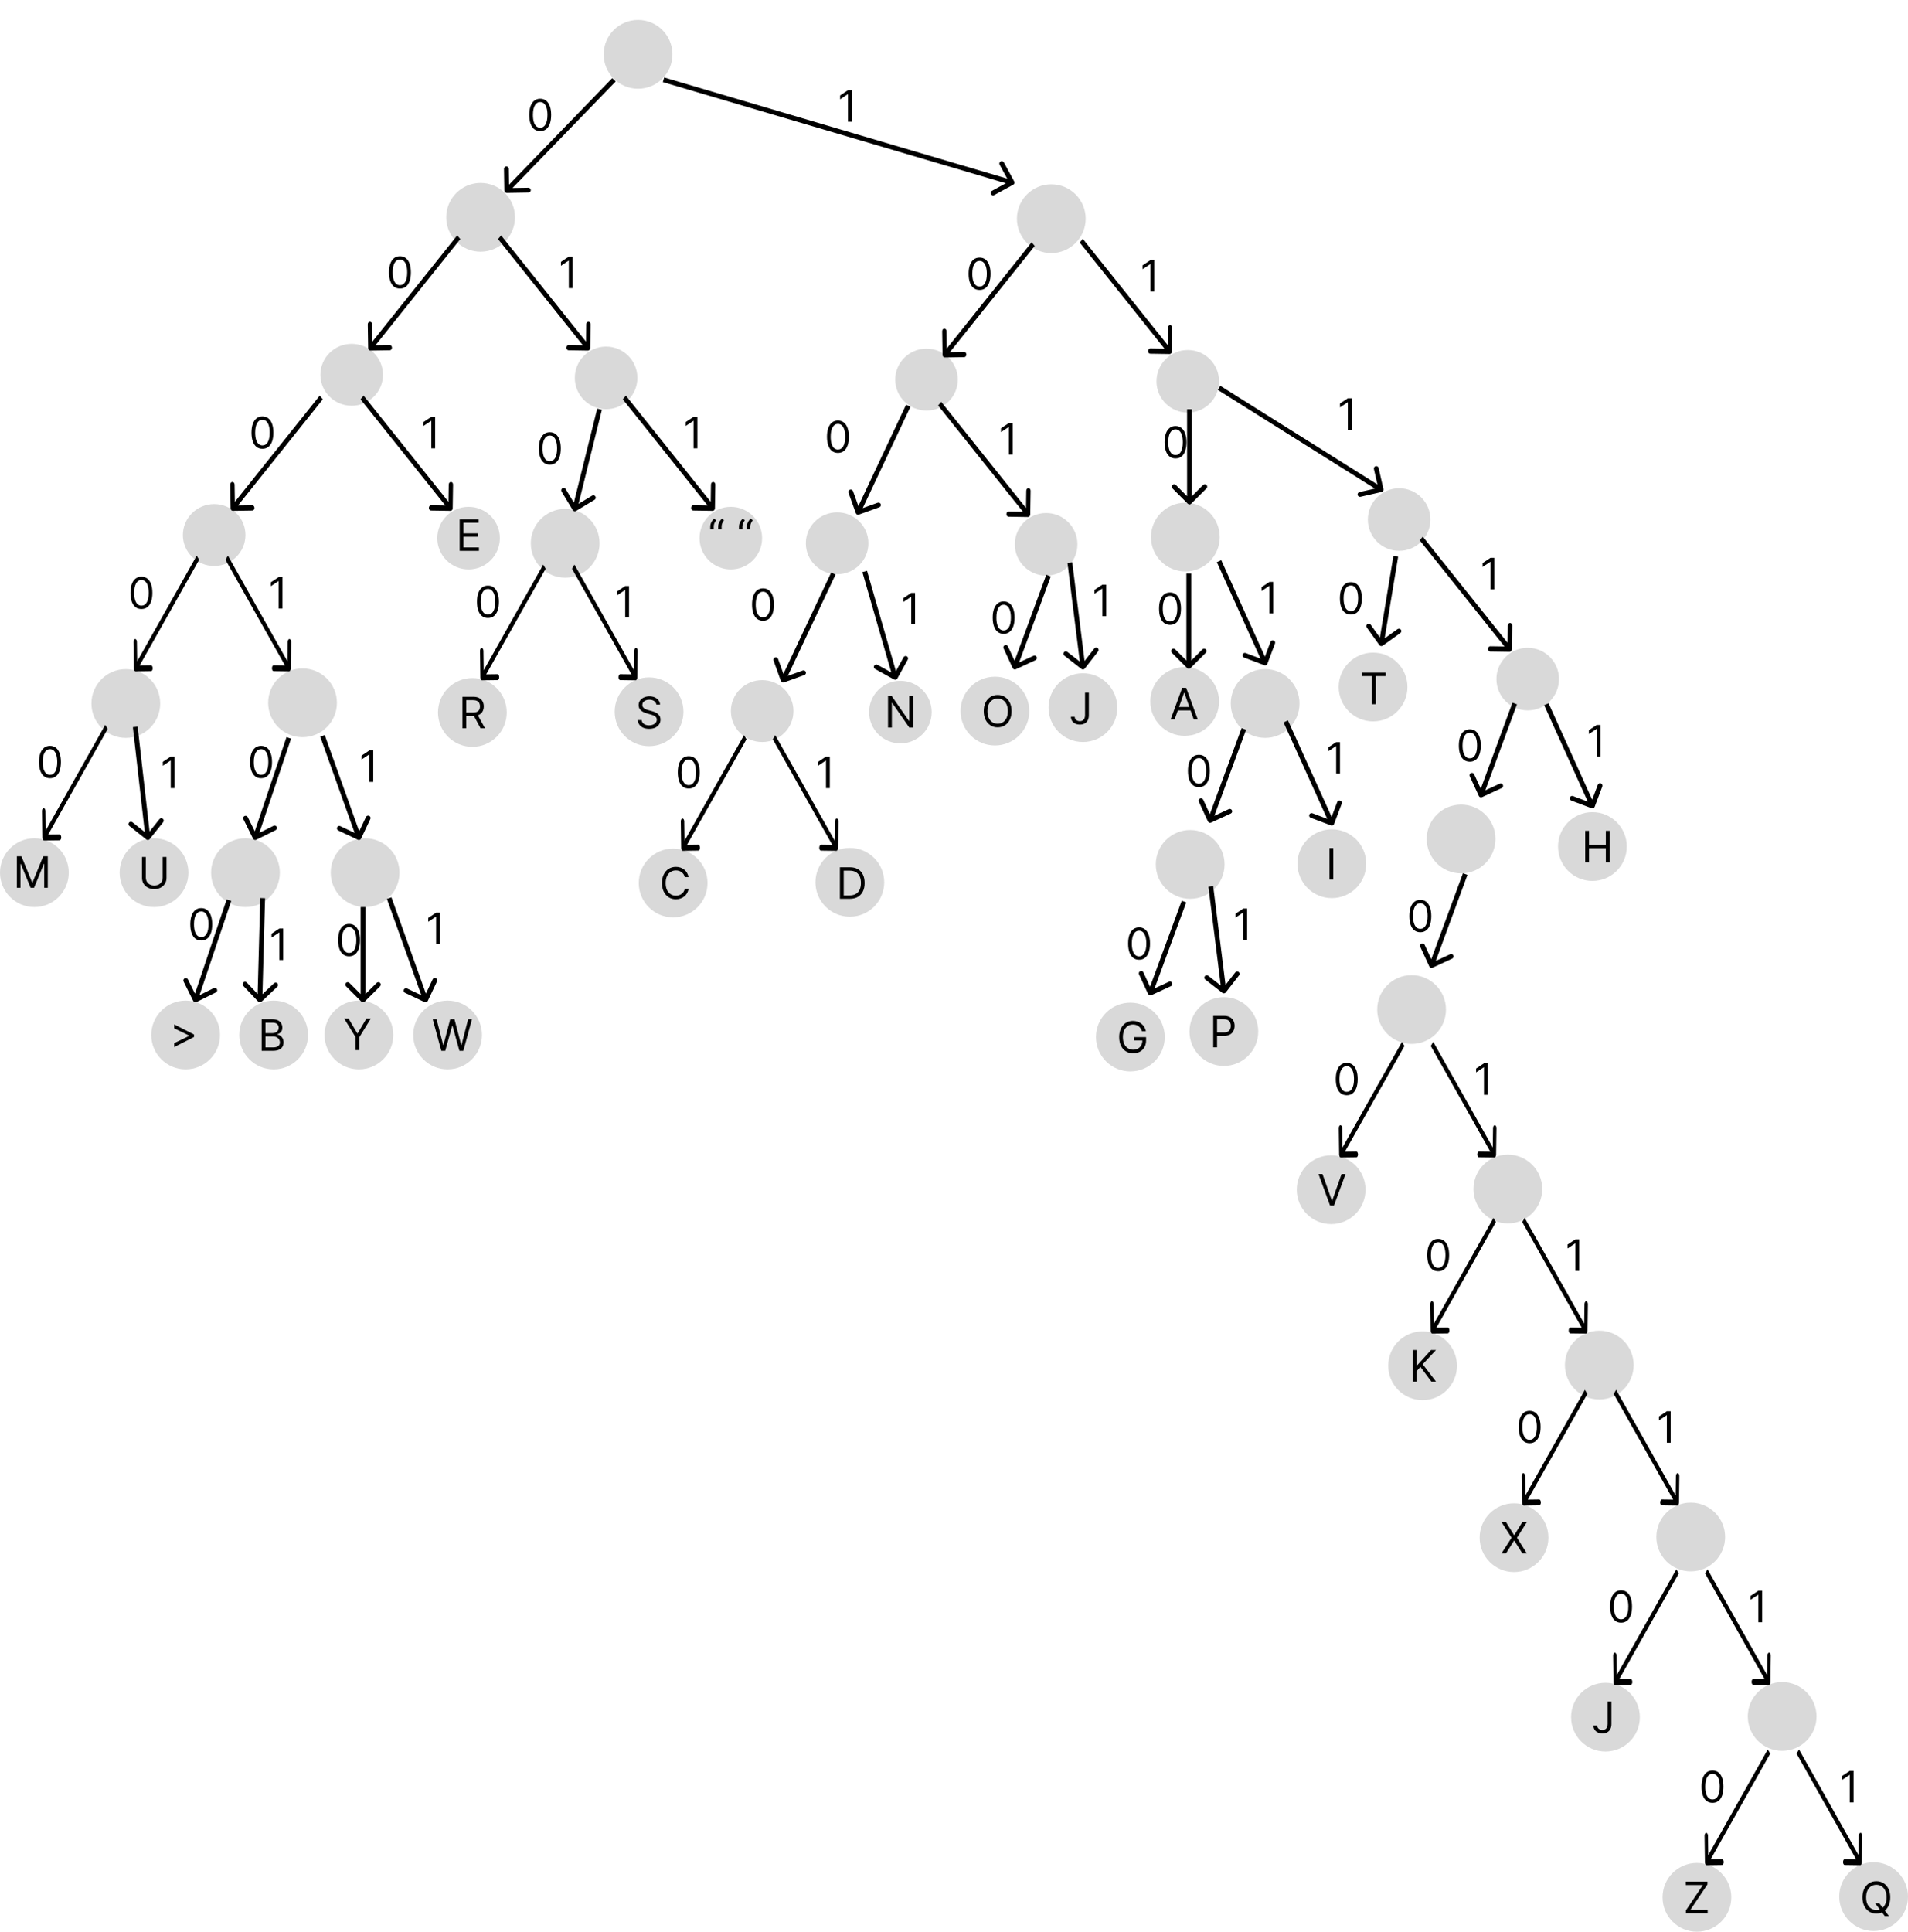 <svg width="2775" height="2809" viewBox="0 0 2775 2809" fill="none" xmlns="http://www.w3.org/2000/svg">
<circle cx="928" cy="79" r="50" fill="#D9D9D9"/>
<circle cx="699" cy="316" r="50" fill="#D9D9D9"/>
<ellipse cx="511.5" cy="545" rx="45.5" ry="45" fill="#D9D9D9"/>
<ellipse cx="1347.5" cy="552" rx="45.5" ry="45" fill="#D9D9D9"/>
<ellipse cx="1217.5" cy="790" rx="45.5" ry="45" fill="#D9D9D9"/>
<ellipse cx="1108.5" cy="1034" rx="45.5" ry="45" fill="#D9D9D9"/>
<ellipse cx="311.5" cy="778" rx="45.5" ry="45" fill="#D9D9D9"/>
<circle cx="183" cy="1023" r="50" fill="#D9D9D9"/>
<circle cx="687" cy="1036" r="50" fill="#D9D9D9"/>
<circle cx="979" cy="1284" r="50" fill="#D9D9D9"/>
<circle cx="1936" cy="1730" r="50" fill="#D9D9D9"/>
<circle cx="2069" cy="1986" r="50" fill="#D9D9D9"/>
<circle cx="2202" cy="2236" r="50" fill="#D9D9D9"/>
<circle cx="2335" cy="2497" r="50" fill="#D9D9D9"/>
<circle cx="2468" cy="2759" r="50" fill="#D9D9D9"/>
<circle cx="1447" cy="1034" r="50" fill="#D9D9D9"/>
<circle cx="1731" cy="1257" r="50" fill="#D9D9D9"/>
<circle cx="1997" cy="999" r="50" fill="#D9D9D9"/>
<circle cx="1644" cy="1508" r="50" fill="#D9D9D9"/>
<circle cx="2125" cy="1220" r="50" fill="#D9D9D9"/>
<circle cx="2053" cy="1468" r="50" fill="#D9D9D9"/>
<circle cx="822" cy="790" r="50" fill="#D9D9D9"/>
<circle cx="50" cy="1269" r="50" fill="#D9D9D9"/>
<circle cx="357" cy="1269" r="50" fill="#D9D9D9"/>
<circle cx="270" cy="1505" r="50" fill="#D9D9D9"/>
<circle cx="522" cy="1505" r="50" fill="#D9D9D9"/>
<circle cx="1724" cy="781" r="50" fill="#D9D9D9"/>
<circle cx="1723" cy="1020" r="50" fill="#D9D9D9"/>
<circle cx="1529" cy="318" r="50" fill="#D9D9D9"/>
<circle cx="881.5" cy="549.5" r="45.5" fill="#D9D9D9"/>
<circle cx="1727.5" cy="554.5" r="45.5" fill="#D9D9D9"/>
<circle cx="1521.5" cy="791.5" r="45.5" fill="#D9D9D9"/>
<circle cx="2221.9" cy="987.5" r="45.5" fill="#D9D9D9"/>
<circle cx="2034.9" cy="755.5" r="45.5" fill="#D9D9D9"/>
<circle cx="1309.5" cy="1035.5" r="45.5" fill="#D9D9D9"/>
<circle cx="681.5" cy="782.5" r="45.5" fill="#D9D9D9"/>
<circle cx="1062.9" cy="782.5" r="45.5" fill="#D9D9D9"/>
<circle cx="440" cy="1022" r="50" fill="#D9D9D9"/>
<circle cx="944" cy="1035" r="50" fill="#D9D9D9"/>
<circle cx="1236" cy="1283" r="50" fill="#D9D9D9"/>
<circle cx="2193" cy="1729" r="50" fill="#D9D9D9"/>
<circle cx="2326" cy="1985" r="50" fill="#D9D9D9"/>
<circle cx="2459" cy="2235" r="50" fill="#D9D9D9"/>
<circle cx="2592" cy="2496" r="50" fill="#D9D9D9"/>
<circle cx="2725" cy="2758" r="50" fill="#D9D9D9"/>
<circle cx="1575" cy="1029" r="50" fill="#D9D9D9"/>
<circle cx="1780" cy="1500" r="50" fill="#D9D9D9"/>
<circle cx="1840" cy="1023" r="50" fill="#D9D9D9"/>
<circle cx="1937" cy="1256" r="50" fill="#D9D9D9"/>
<circle cx="2316" cy="1231" r="50" fill="#D9D9D9"/>
<circle cx="224" cy="1269" r="50" fill="#D9D9D9"/>
<circle cx="531" cy="1269" r="50" fill="#D9D9D9"/>
<circle cx="398" cy="1505" r="50" fill="#D9D9D9"/>
<circle cx="651" cy="1505" r="50" fill="#D9D9D9"/>
<path d="M733.5 277.055C733.531 278.988 735.122 280.53 737.055 280.5L768.551 280.003C770.484 279.972 772.026 278.381 771.996 276.448C771.965 274.515 770.374 272.973 768.441 273.004L740.444 273.445L740.003 245.449C739.972 243.516 738.381 241.974 736.448 242.004C734.515 242.035 732.973 243.626 733.004 245.559L733.5 277.055ZM890.486 113.564L734.486 274.564L739.514 279.436L895.514 118.436L890.486 113.564Z" fill="black"/>
<path d="M535.423 506.049C535.456 508.157 536.892 509.845 538.632 509.818L566.973 509.379C568.712 509.352 570.095 507.621 570.063 505.512C570.03 503.404 568.594 501.716 566.855 501.743L541.662 502.133L541.189 471.588C541.157 469.48 539.72 467.792 537.981 467.819C536.242 467.846 534.859 469.577 534.891 471.686L535.423 506.049ZM664.955 342.335L536.304 503.335L540.841 508.665L669.492 347.665L664.955 342.335Z" fill="black"/>
<path d="M1370.85 516.049C1370.88 518.157 1372.32 519.845 1374.06 519.818L1402.4 519.379C1404.14 519.352 1405.52 517.621 1405.49 515.512C1405.46 513.404 1404.02 511.716 1402.28 511.743L1377.09 512.133L1376.62 481.588C1376.58 479.48 1375.15 477.792 1373.41 477.819C1371.67 477.846 1370.29 479.577 1370.32 481.686L1370.85 516.049ZM1500.38 352.335L1371.73 513.335L1376.27 518.665L1504.92 357.665L1500.38 352.335Z" fill="black"/>
<path d="M1244.71 746.184C1245.36 748.003 1247.37 748.948 1249.18 748.293L1278.83 737.633C1280.64 736.979 1281.59 734.974 1280.93 733.155C1280.28 731.336 1278.28 730.392 1276.46 731.046L1250.11 740.522L1240.63 714.174C1239.98 712.355 1237.97 711.411 1236.16 712.065C1234.34 712.719 1233.39 714.724 1234.05 716.543L1244.71 746.184ZM1317.83 588.509L1244.83 743.509L1251.17 746.491L1324.17 591.491L1317.83 588.509Z" fill="black"/>
<path d="M1135.71 990.184C1136.36 992.003 1138.37 992.948 1140.18 992.293L1169.83 981.633C1171.64 980.979 1172.59 978.974 1171.93 977.155C1171.28 975.336 1169.28 974.392 1167.46 975.046L1141.11 984.522L1131.63 958.174C1130.98 956.355 1128.97 955.411 1127.16 956.065C1125.34 956.719 1124.39 958.724 1125.05 960.543L1135.71 990.184ZM1208.83 832.509L1135.83 987.509L1142.17 990.491L1215.17 835.491L1208.83 832.509Z" fill="black"/>
<path d="M335.423 739.049C335.456 741.157 336.892 742.845 338.632 742.818L366.973 742.379C368.712 742.352 370.095 740.621 370.063 738.512C370.03 736.404 368.594 734.716 366.855 734.743L341.662 735.133L341.189 704.588C341.157 702.48 339.72 700.792 337.981 700.819C336.242 700.846 334.859 702.577 334.891 704.686L335.423 739.049ZM464.955 575.335L336.304 736.335L340.841 741.665L469.492 580.665L464.955 575.335Z" fill="black"/>
<path d="M194.675 972.034C194.707 974.397 195.847 976.297 197.221 976.278L219.614 975.971C220.988 975.953 222.076 974.022 222.043 971.659C222.011 969.296 220.871 967.396 219.497 967.415L199.592 967.687L199.123 933.46C199.091 931.097 197.95 929.197 196.576 929.216C195.202 929.235 194.114 931.165 194.147 933.528L194.675 972.034ZM286.06 807.999L195.362 968.999L198.964 975.001L289.661 814.001L286.06 807.999Z" fill="black"/>
<path d="M698.675 985.034C698.707 987.397 699.847 989.297 701.221 989.278L723.614 988.971C724.988 988.953 726.076 987.022 726.043 984.659C726.011 982.296 724.871 980.396 723.497 980.415L703.592 980.687L703.123 946.46C703.091 944.097 701.95 942.197 700.576 942.216C699.202 942.235 698.114 944.165 698.147 946.528L698.675 985.034ZM790.06 820.999L699.362 981.999L702.964 988.001L793.661 827.001L790.06 820.999Z" fill="black"/>
<path d="M990.675 1233.03C990.707 1235.4 991.847 1237.3 993.221 1237.28L1015.61 1236.97C1016.99 1236.95 1018.08 1235.02 1018.04 1232.66C1018.01 1230.3 1016.87 1228.4 1015.5 1228.41L995.592 1228.69L995.123 1194.46C995.091 1192.1 993.95 1190.2 992.576 1190.22C991.202 1190.23 990.114 1192.17 990.147 1194.53L990.675 1233.03ZM1082.06 1069L991.362 1230L994.964 1236L1085.66 1075L1082.06 1069Z" fill="black"/>
<path d="M1947.67 1679.03C1947.71 1681.4 1948.85 1683.3 1950.22 1683.28L1972.61 1682.97C1973.99 1682.95 1975.08 1681.02 1975.04 1678.66C1975.01 1676.3 1973.87 1674.4 1972.5 1674.41L1952.59 1674.69L1952.12 1640.46C1952.09 1638.1 1950.95 1636.2 1949.58 1636.22C1948.2 1636.23 1947.11 1638.17 1947.15 1640.53L1947.67 1679.03ZM2039.06 1515L1948.36 1676L1951.96 1682L2042.66 1521L2039.06 1515Z" fill="black"/>
<path d="M2080.67 1935.03C2080.71 1937.4 2081.85 1939.3 2083.22 1939.28L2105.61 1938.97C2106.99 1938.95 2108.08 1937.02 2108.04 1934.66C2108.01 1932.3 2106.87 1930.4 2105.5 1930.41L2085.59 1930.69L2085.12 1896.46C2085.09 1894.1 2083.95 1892.2 2082.58 1892.22C2081.2 1892.23 2080.11 1894.17 2080.15 1896.53L2080.67 1935.03ZM2172.06 1771L2081.36 1932L2084.96 1938L2175.66 1777L2172.06 1771Z" fill="black"/>
<path d="M2213.67 2185.03C2213.71 2187.4 2214.85 2189.3 2216.22 2189.28L2238.61 2188.97C2239.99 2188.95 2241.08 2187.02 2241.04 2184.66C2241.01 2182.3 2239.87 2180.4 2238.5 2180.41L2218.59 2180.69L2218.12 2146.46C2218.09 2144.1 2216.95 2142.2 2215.58 2142.22C2214.2 2142.23 2213.11 2144.17 2213.15 2146.53L2213.67 2185.03ZM2305.06 2021L2214.36 2182L2217.96 2188L2308.66 2027L2305.06 2021Z" fill="black"/>
<path d="M2346.67 2446.03C2346.71 2448.4 2347.85 2450.3 2349.22 2450.28L2371.61 2449.97C2372.99 2449.95 2374.08 2448.02 2374.04 2445.66C2374.01 2443.3 2372.87 2441.4 2371.5 2441.41L2351.59 2441.69L2351.12 2407.46C2351.09 2405.1 2349.95 2403.2 2348.58 2403.22C2347.2 2403.23 2346.11 2405.17 2346.15 2407.53L2346.67 2446.03ZM2438.06 2282L2347.36 2443L2350.96 2449L2441.66 2288L2438.06 2282Z" fill="black"/>
<path d="M2479.67 2708.03C2479.71 2710.4 2480.85 2712.3 2482.22 2712.28L2504.61 2711.97C2505.99 2711.95 2507.08 2710.02 2507.04 2707.66C2507.01 2705.3 2505.87 2703.4 2504.5 2703.41L2484.59 2703.69L2484.12 2669.46C2484.09 2667.1 2482.95 2665.2 2481.58 2665.22C2480.2 2665.23 2479.11 2667.17 2479.15 2669.53L2479.67 2708.03ZM2571.06 2544L2480.36 2705L2483.96 2711L2574.66 2550L2571.06 2544Z" fill="black"/>
<path d="M1472.82 971.467C1473.63 973.222 1475.71 973.988 1477.47 973.178L1506.07 959.977C1507.82 959.167 1508.59 957.088 1507.78 955.333C1506.97 953.578 1504.89 952.812 1503.13 953.622L1477.71 965.355L1465.98 939.933C1465.17 938.177 1463.09 937.411 1461.33 938.221C1459.58 939.031 1458.81 941.111 1459.62 942.866L1472.82 971.467ZM1521.72 835.79L1472.72 968.79L1479.28 971.21L1528.28 838.21L1521.72 835.79Z" fill="black"/>
<path d="M1756.82 1194.47C1757.63 1196.22 1759.71 1196.99 1761.47 1196.18L1790.07 1182.98C1791.82 1182.17 1792.59 1180.09 1791.78 1178.33C1790.97 1176.58 1788.89 1175.81 1787.13 1176.62L1761.71 1188.36L1749.98 1162.93C1749.17 1161.18 1747.09 1160.41 1745.33 1161.22C1743.58 1162.03 1742.81 1164.11 1743.62 1165.87L1756.82 1194.47ZM1805.72 1058.79L1756.72 1191.79L1763.28 1194.21L1812.28 1061.21L1805.72 1058.79Z" fill="black"/>
<path d="M2006.15 938.038C2007.28 939.609 2009.47 939.971 2011.04 938.845L2036.65 920.504C2038.22 919.378 2038.58 917.192 2037.45 915.62C2036.33 914.049 2034.14 913.687 2032.57 914.813L2009.81 931.117L1993.5 908.353C1992.38 906.781 1990.19 906.42 1988.62 907.545C1987.05 908.671 1986.69 910.857 1987.81 912.429L2006.15 938.038ZM2026.55 808.429L2005.55 935.429L2012.45 936.571L2033.45 809.571L2026.55 808.429Z" fill="black"/>
<path d="M1669.82 1445.47C1670.63 1447.22 1672.71 1447.99 1674.47 1447.18L1703.07 1433.98C1704.82 1433.17 1705.59 1431.09 1704.78 1429.33C1703.97 1427.58 1701.89 1426.81 1700.13 1427.62L1674.71 1439.36L1662.98 1413.93C1662.17 1412.18 1660.09 1411.41 1658.33 1412.22C1656.58 1413.03 1655.81 1415.11 1656.62 1416.87L1669.82 1445.47ZM1718.72 1309.79L1669.72 1442.79L1676.28 1445.21L1725.28 1312.21L1718.72 1309.79Z" fill="black"/>
<path d="M2150.82 1157.47C2151.63 1159.22 2153.71 1159.99 2155.47 1159.18L2184.07 1145.98C2185.82 1145.17 2186.59 1143.09 2185.78 1141.33C2184.97 1139.58 2182.89 1138.81 2181.13 1139.62L2155.71 1151.36L2143.98 1125.93C2143.17 1124.18 2141.09 1123.41 2139.33 1124.22C2137.58 1125.03 2136.81 1127.11 2137.62 1128.87L2150.82 1157.47ZM2199.72 1021.79L2150.72 1154.79L2157.28 1157.21L2206.28 1024.21L2199.72 1021.79Z" fill="black"/>
<path d="M2078.82 1405.47C2079.63 1407.22 2081.71 1407.99 2083.47 1407.18L2112.07 1393.98C2113.82 1393.17 2114.59 1391.09 2113.78 1389.33C2112.97 1387.58 2110.89 1386.81 2109.13 1387.62L2083.71 1399.36L2071.98 1373.93C2071.17 1372.18 2069.09 1371.41 2067.33 1372.22C2065.58 1373.03 2064.81 1375.11 2065.62 1376.87L2078.82 1405.47ZM2127.72 1269.79L2078.72 1402.79L2085.28 1405.21L2134.28 1272.21L2127.72 1269.79Z" fill="black"/>
<path d="M833.002 741.806C833.999 743.461 836.15 743.995 837.806 742.998L864.79 726.748C866.446 725.751 866.98 723.6 865.983 721.944C864.986 720.288 862.835 719.754 861.179 720.751L837.193 735.196L822.748 711.21C821.751 709.554 819.6 709.02 817.944 710.017C816.288 711.014 815.754 713.165 816.751 714.821L833.002 741.806ZM868.603 594.157L832.603 739.157L839.397 740.843L875.397 595.843L868.603 594.157Z" fill="black"/>
<path d="M61.675 1218.03C61.707 1220.4 62.847 1222.3 64.221 1222.28L86.614 1221.97C87.988 1221.95 89.076 1220.02 89.043 1217.66C89.011 1215.3 87.871 1213.4 86.497 1213.41L66.592 1213.69L66.123 1179.46C66.091 1177.1 64.95 1175.2 63.576 1175.22C62.202 1175.23 61.114 1177.17 61.147 1179.53L61.675 1218.03ZM153.06 1054L62.362 1215L65.964 1221L156.661 1060L153.06 1054Z" fill="black"/>
<path d="M368.027 1219.56C368.886 1221.29 370.987 1221.99 372.718 1221.14L400.937 1207.14C402.668 1206.28 403.376 1204.18 402.516 1202.45C401.657 1200.71 399.557 1200.01 397.826 1200.87L372.743 1213.31L360.299 1188.23C359.44 1186.49 357.34 1185.79 355.608 1186.65C353.877 1187.51 353.169 1189.61 354.028 1191.34L368.027 1219.56ZM416.683 1071.88L367.846 1216.88L374.48 1219.12L423.317 1074.12L416.683 1071.88Z" fill="black"/>
<path d="M281.027 1455.56C281.886 1457.29 283.987 1457.99 285.718 1457.14L313.937 1443.14C315.668 1442.28 316.376 1440.18 315.516 1438.45C314.657 1436.71 312.557 1436.01 310.826 1436.87L285.743 1449.31L273.299 1424.23C272.44 1422.49 270.34 1421.79 268.608 1422.65C266.877 1423.51 266.169 1425.61 267.028 1427.34L281.027 1455.56ZM329.683 1307.88L280.846 1452.88L287.48 1455.12L336.317 1310.12L329.683 1307.88Z" fill="black"/>
<path d="M525.525 1456.47C526.892 1457.84 529.108 1457.84 530.475 1456.47L552.749 1434.2C554.116 1432.83 554.116 1430.62 552.749 1429.25C551.382 1427.88 549.166 1427.88 547.799 1429.25L528 1449.05L508.201 1429.25C506.834 1427.88 504.618 1427.88 503.251 1429.25C501.884 1430.62 501.884 1432.83 503.251 1434.2L525.525 1456.47ZM524.5 1319L524.5 1454L531.5 1454L531.5 1319L524.5 1319Z" fill="black"/>
<path d="M1727.53 732.475C1728.89 733.842 1731.11 733.842 1732.47 732.475L1754.75 710.201C1756.12 708.834 1756.12 706.618 1754.75 705.251C1753.38 703.884 1751.17 703.884 1749.8 705.251L1730 725.05L1710.2 705.251C1708.83 703.884 1706.62 703.884 1705.25 705.251C1703.88 706.618 1703.88 708.834 1705.25 710.201L1727.53 732.475ZM1726.5 595L1726.5 730L1733.5 730L1733.5 595L1726.5 595Z" fill="black"/>
<path d="M1726.53 971.475C1727.89 972.842 1730.11 972.842 1731.47 971.475L1753.75 949.201C1755.12 947.834 1755.12 945.618 1753.75 944.251C1752.38 942.884 1750.17 942.884 1748.8 944.251L1729 964.05L1709.2 944.251C1707.83 942.884 1705.62 942.884 1704.25 944.251C1702.88 945.618 1702.88 947.834 1704.25 949.201L1726.53 971.475ZM1725.5 834L1725.5 969L1732.5 969L1732.5 834L1725.5 834Z" fill="black"/>
<path d="M1473.67 268.574C1475.37 267.649 1476 265.524 1475.07 263.826L1460.01 236.162C1459.08 234.464 1456.96 233.838 1455.26 234.762C1453.56 235.686 1452.94 237.812 1453.86 239.51L1467.25 264.1L1442.66 277.491C1440.96 278.415 1440.34 280.541 1441.26 282.238C1442.19 283.936 1444.31 284.563 1446.01 283.638L1473.67 268.574ZM964.01 119.357L1471.01 268.857L1472.99 262.143L965.99 112.643L964.01 119.357Z" fill="black"/>
<path d="M858.401 506.049C858.369 508.157 856.932 509.845 855.193 509.818L826.852 509.379C825.113 509.352 823.729 507.621 823.762 505.512C823.795 503.404 825.231 501.716 826.97 501.743L852.162 502.133L852.635 471.588C852.668 469.48 854.104 467.792 855.843 467.819C857.583 467.846 858.966 469.577 858.933 471.686L858.401 506.049ZM728.87 342.335L857.521 503.335L852.984 508.665L724.333 347.665L728.87 342.335Z" fill="black"/>
<path d="M1704.4 511.049C1704.37 513.157 1702.93 514.845 1701.19 514.818L1672.85 514.379C1671.11 514.352 1669.73 512.621 1669.76 510.512C1669.79 508.404 1671.23 506.716 1672.97 506.743L1698.16 507.133L1698.64 476.588C1698.67 474.48 1700.1 472.792 1701.84 472.819C1703.58 472.846 1704.97 474.577 1704.93 476.686L1704.4 511.049ZM1574.87 347.335L1703.52 508.335L1698.98 513.665L1570.33 352.665L1574.87 347.335Z" fill="black"/>
<path d="M1498.4 748.049C1498.37 750.157 1496.93 751.845 1495.19 751.818L1466.85 751.379C1465.11 751.352 1463.73 749.621 1463.76 747.512C1463.79 745.404 1465.23 743.716 1466.97 743.743L1492.16 744.133L1492.64 713.588C1492.67 711.48 1494.1 709.792 1495.84 709.819C1497.58 709.846 1498.97 711.577 1498.93 713.686L1498.4 748.049ZM1368.87 584.335L1497.52 745.335L1492.98 750.665L1364.33 589.665L1368.87 584.335Z" fill="black"/>
<path d="M2198.8 944.049C2198.77 946.157 2197.33 947.845 2195.59 947.818L2167.25 947.379C2165.51 947.352 2164.13 945.621 2164.16 943.512C2164.19 941.404 2165.63 939.716 2167.37 939.743L2192.56 940.133L2193.03 909.588C2193.07 907.48 2194.5 905.792 2196.24 905.819C2197.98 905.846 2199.36 907.577 2199.33 909.686L2198.8 944.049ZM2069.27 780.335L2197.92 941.335L2193.38 946.665L2064.73 785.665L2069.27 780.335Z" fill="black"/>
<path d="M2009.43 715.412C2011.32 714.982 2012.49 713.105 2012.06 711.22L2005.05 680.512C2004.62 678.627 2002.74 677.449 2000.86 677.879C1998.97 678.31 1997.79 680.186 1998.22 682.071L2004.46 709.367L1977.16 715.604C1975.28 716.034 1974.1 717.911 1974.53 719.795C1974.96 721.68 1976.84 722.858 1978.72 722.428L2009.43 715.412ZM1771.14 566.964L2006.79 714.964L2010.51 709.036L1774.86 561.036L1771.14 566.964Z" fill="black"/>
<path d="M1300.31 988.064C1302 988.998 1304.13 988.384 1305.06 986.692L1320.3 959.12C1321.23 957.428 1320.62 955.299 1318.92 954.364C1317.23 953.429 1315.1 954.043 1314.17 955.735L1300.63 980.244L1276.12 966.705C1274.43 965.77 1272.3 966.384 1271.36 968.076C1270.43 969.768 1271.04 971.897 1272.74 972.832L1300.31 988.064ZM1254.24 831.97L1298.64 985.97L1305.36 984.03L1260.96 830.03L1254.24 831.97Z" fill="black"/>
<path d="M658.401 739.049C658.369 741.157 656.932 742.845 655.193 742.818L626.852 742.379C625.113 742.352 623.729 740.621 623.762 738.512C623.795 736.404 625.231 734.716 626.97 734.743L652.162 735.133L652.635 704.588C652.668 702.48 654.104 700.792 655.843 700.819C657.583 700.846 658.966 702.577 658.933 704.686L658.401 739.049ZM528.87 575.335L657.521 736.335L652.984 741.665L524.333 580.665L528.87 575.335Z" fill="black"/>
<path d="M1039.8 739.049C1039.77 741.157 1038.33 742.845 1036.59 742.818L1008.25 742.379C1006.51 742.352 1005.13 740.621 1005.16 738.512C1005.19 736.404 1006.63 734.716 1008.37 734.743L1033.56 735.133L1034.03 704.588C1034.07 702.48 1035.5 700.792 1037.24 700.819C1038.98 700.846 1040.36 702.577 1040.33 704.686L1039.8 739.049ZM910.269 575.335L1038.92 736.335L1034.38 741.665L905.731 580.665L910.269 575.335Z" fill="black"/>
<path d="M422.907 972.034C422.874 974.397 421.734 976.297 420.36 976.278L397.967 975.971C396.593 975.953 395.506 974.022 395.538 971.659C395.57 969.296 396.711 967.396 398.085 967.415L417.989 967.687L418.458 933.46C418.491 931.097 419.631 929.197 421.005 929.216C422.379 929.235 423.467 931.165 423.435 933.528L422.907 972.034ZM331.522 807.999L422.219 968.999L418.618 975.001L327.92 814.001L331.522 807.999Z" fill="black"/>
<path d="M926.907 985.034C926.874 987.397 925.734 989.297 924.36 989.278L901.967 988.971C900.593 988.953 899.506 987.022 899.538 984.659C899.57 982.296 900.711 980.396 902.085 980.415L921.989 980.687L922.458 946.46C922.491 944.097 923.631 942.197 925.005 942.216C926.379 942.235 927.467 944.165 927.435 946.528L926.907 985.034ZM835.522 820.999L926.219 981.999L922.618 988.001L831.92 827.001L835.522 820.999Z" fill="black"/>
<path d="M1218.91 1233.03C1218.87 1235.4 1217.73 1237.3 1216.36 1237.28L1193.97 1236.97C1192.59 1236.95 1191.51 1235.02 1191.54 1232.66C1191.57 1230.3 1192.71 1228.4 1194.08 1228.41L1213.99 1228.69L1214.46 1194.46C1214.49 1192.1 1215.63 1190.2 1217.01 1190.22C1218.38 1190.23 1219.47 1192.17 1219.43 1194.53L1218.91 1233.03ZM1127.52 1069L1218.22 1230L1214.62 1236L1123.92 1075L1127.52 1069Z" fill="black"/>
<path d="M2175.91 1679.03C2175.87 1681.4 2174.73 1683.3 2173.36 1683.28L2150.97 1682.97C2149.59 1682.95 2148.51 1681.02 2148.54 1678.66C2148.57 1676.3 2149.71 1674.4 2151.08 1674.41L2170.99 1674.69L2171.46 1640.46C2171.49 1638.1 2172.63 1636.2 2174.01 1636.22C2175.38 1636.23 2176.47 1638.17 2176.43 1640.53L2175.91 1679.03ZM2084.52 1515L2175.22 1676L2171.62 1682L2080.92 1521L2084.52 1515Z" fill="black"/>
<path d="M2308.91 1935.03C2308.87 1937.4 2307.73 1939.3 2306.36 1939.28L2283.97 1938.97C2282.59 1938.95 2281.51 1937.02 2281.54 1934.66C2281.57 1932.3 2282.71 1930.4 2284.08 1930.41L2303.99 1930.69L2304.46 1896.46C2304.49 1894.1 2305.63 1892.2 2307.01 1892.22C2308.38 1892.23 2309.47 1894.17 2309.43 1896.53L2308.91 1935.03ZM2217.52 1771L2308.22 1932L2304.62 1938L2213.92 1777L2217.52 1771Z" fill="black"/>
<path d="M2441.91 2185.03C2441.87 2187.4 2440.73 2189.3 2439.36 2189.28L2416.97 2188.97C2415.59 2188.95 2414.51 2187.02 2414.54 2184.66C2414.57 2182.3 2415.71 2180.4 2417.08 2180.41L2436.99 2180.69L2437.46 2146.46C2437.49 2144.1 2438.63 2142.2 2440.01 2142.22C2441.38 2142.23 2442.47 2144.17 2442.43 2146.53L2441.91 2185.03ZM2350.52 2021L2441.22 2182L2437.62 2188L2346.92 2027L2350.52 2021Z" fill="black"/>
<path d="M2574.91 2446.03C2574.87 2448.4 2573.73 2450.3 2572.36 2450.28L2549.97 2449.97C2548.59 2449.95 2547.51 2448.02 2547.54 2445.66C2547.57 2443.3 2548.71 2441.4 2550.08 2441.41L2569.99 2441.69L2570.46 2407.46C2570.49 2405.1 2571.63 2403.2 2573.01 2403.22C2574.38 2403.23 2575.47 2405.17 2575.43 2407.53L2574.91 2446.03ZM2483.52 2282L2574.22 2443L2570.62 2449L2479.92 2288L2483.52 2282Z" fill="black"/>
<path d="M2707.91 2708.03C2707.87 2710.4 2706.73 2712.3 2705.36 2712.28L2682.97 2711.97C2681.59 2711.95 2680.51 2710.02 2680.54 2707.66C2680.57 2705.3 2681.71 2703.4 2683.08 2703.41L2702.99 2703.69L2703.46 2669.46C2703.49 2667.1 2704.63 2665.2 2706.01 2665.22C2707.38 2665.23 2708.47 2667.17 2708.43 2669.53L2707.91 2708.03ZM2616.52 2544L2707.22 2705L2703.62 2711L2612.92 2550L2616.52 2544Z" fill="black"/>
<path d="M1572.85 972.763C1574.38 973.949 1576.58 973.675 1577.76 972.149L1597.1 947.284C1598.29 945.758 1598.01 943.559 1596.49 942.373C1594.96 941.186 1592.76 941.461 1591.58 942.987L1574.39 965.088L1552.28 947.898C1550.76 946.711 1548.56 946.986 1547.37 948.512C1546.19 950.038 1546.46 952.237 1547.99 953.424L1572.85 972.763ZM1552.53 818.434L1571.53 970.434L1578.47 969.566L1559.47 817.566L1552.53 818.434Z" fill="black"/>
<path d="M1777.85 1443.76C1779.38 1444.95 1781.58 1444.67 1782.76 1443.15L1802.1 1418.28C1803.29 1416.76 1803.01 1414.56 1801.49 1413.37C1799.96 1412.19 1797.76 1412.46 1796.58 1413.99L1779.39 1436.09L1757.28 1418.9C1755.76 1417.71 1753.56 1417.99 1752.37 1419.51C1751.19 1421.04 1751.46 1423.24 1752.99 1424.42L1777.85 1443.76ZM1757.53 1289.43L1776.53 1441.43L1783.47 1440.57L1764.47 1288.57L1757.53 1289.43Z" fill="black"/>
<path d="M1838.77 967.275C1840.57 967.957 1842.59 967.043 1843.28 965.234L1854.38 935.756C1855.06 933.948 1854.15 931.929 1852.34 931.247C1850.53 930.566 1848.51 931.48 1847.83 933.289L1837.96 959.491L1811.76 949.619C1809.95 948.938 1807.93 949.852 1807.25 951.661C1806.57 953.469 1807.48 955.488 1809.29 956.17L1838.77 967.275ZM1769.81 817.443L1836.81 965.443L1843.19 962.557L1776.19 814.557L1769.81 817.443Z" fill="black"/>
<path d="M1935.77 1200.28C1937.57 1200.96 1939.59 1200.04 1940.28 1198.23L1951.38 1168.76C1952.06 1166.95 1951.15 1164.93 1949.34 1164.25C1947.53 1163.57 1945.51 1164.48 1944.83 1166.29L1934.96 1192.49L1908.76 1182.62C1906.95 1181.94 1904.93 1182.85 1904.25 1184.66C1903.57 1186.47 1904.48 1188.49 1906.29 1189.17L1935.77 1200.28ZM1866.81 1050.44L1933.81 1198.44L1940.19 1195.56L1873.19 1047.56L1866.81 1050.44Z" fill="black"/>
<path d="M2314.77 1175.28C2316.57 1175.96 2318.59 1175.04 2319.28 1173.23L2330.38 1143.76C2331.06 1141.95 2330.15 1139.93 2328.34 1139.25C2326.53 1138.57 2324.51 1139.48 2323.83 1141.29L2313.96 1167.49L2287.76 1157.62C2285.95 1156.94 2283.93 1157.85 2283.25 1159.66C2282.57 1161.47 2283.48 1163.49 2285.29 1164.17L2314.77 1175.28ZM2245.81 1025.44L2312.81 1173.44L2319.19 1170.56L2252.19 1022.56L2245.81 1025.44Z" fill="black"/>
<path d="M212.82 1220.74C214.332 1221.94 216.534 1221.69 217.738 1220.18L237.357 1195.54C238.561 1194.02 238.311 1191.82 236.799 1190.62C235.287 1189.41 233.085 1189.66 231.881 1191.18L214.442 1213.08L192.535 1195.64C191.023 1194.44 188.821 1194.69 187.617 1196.2C186.413 1197.71 186.663 1199.92 188.176 1201.12L212.82 1220.74ZM193.243 1057.39L211.522 1218.39L218.478 1217.61L200.199 1056.61L193.243 1057.39Z" fill="black"/>
<path d="M520.504 1221.16C522.252 1221.99 524.338 1221.24 525.164 1219.5L538.625 1191.02C539.451 1189.27 538.704 1187.18 536.956 1186.36C535.208 1185.53 533.122 1186.28 532.296 1188.03L520.331 1213.34L495.016 1201.38C493.269 1200.55 491.182 1201.3 490.356 1203.04C489.53 1204.79 490.278 1206.88 492.025 1207.7L520.504 1221.16ZM465.705 1071.18L518.705 1219.18L525.295 1216.82L472.295 1068.82L465.705 1071.18Z" fill="black"/>
<path d="M375.459 1456.41C376.789 1457.81 379.004 1457.87 380.407 1456.54L403.275 1434.88C404.678 1433.55 404.738 1431.33 403.408 1429.93C402.079 1428.53 399.864 1428.47 398.46 1429.8L378.134 1449.05L358.877 1428.73C357.547 1427.32 355.332 1427.26 353.929 1428.59C352.526 1429.92 352.466 1432.14 353.795 1433.54L375.459 1456.41ZM378.501 1305.91L374.501 1453.91L381.499 1454.09L385.499 1306.09L378.501 1305.91Z" fill="black"/>
<path d="M617.504 1457.16C619.252 1457.99 621.338 1457.24 622.164 1455.5L635.625 1427.02C636.451 1425.27 635.704 1423.18 633.956 1422.36C632.208 1421.53 630.122 1422.28 629.296 1424.03L617.331 1449.34L592.016 1437.38C590.269 1436.55 588.182 1437.3 587.356 1439.04C586.53 1440.79 587.278 1442.88 589.025 1443.7L617.504 1457.16ZM562.705 1307.18L615.705 1455.18L622.295 1452.82L569.295 1304.82L562.705 1307.18Z" fill="black"/>
<path d="M785.688 190.626C782.317 190.626 779.446 189.709 777.074 187.875C774.703 186.025 772.891 183.348 771.638 179.843C770.385 176.323 769.759 172.072 769.759 167.091C769.759 162.139 770.385 157.911 771.638 154.406C772.906 150.886 774.725 148.201 777.097 146.352C779.483 144.488 782.347 143.555 785.688 143.555C789.028 143.555 791.885 144.488 794.256 146.352C796.642 148.201 798.462 150.886 799.715 154.406C800.983 157.911 801.616 162.139 801.616 167.091C801.616 172.072 800.99 176.323 799.737 179.843C798.484 183.348 796.672 186.025 794.301 187.875C791.929 189.709 789.058 190.626 785.688 190.626ZM785.688 185.705C789.028 185.705 791.624 184.094 793.473 180.872C795.322 177.651 796.247 173.057 796.247 167.091C796.247 163.124 795.822 159.745 794.972 156.956C794.137 154.167 792.929 152.042 791.348 150.58C789.782 149.119 787.895 148.388 785.688 148.388C782.376 148.388 779.789 150.021 777.924 153.287C776.06 156.539 775.128 161.14 775.128 167.091C775.128 171.058 775.545 174.429 776.381 177.203C777.216 179.977 778.417 182.088 779.983 183.534C781.564 184.981 783.465 185.705 785.688 185.705Z" fill="black"/>
<path d="M581.688 419.626C578.317 419.626 575.446 418.709 573.074 416.875C570.703 415.025 568.891 412.348 567.638 408.843C566.385 405.323 565.759 401.072 565.759 396.091C565.759 391.139 566.385 386.911 567.638 383.406C568.906 379.886 570.725 377.201 573.097 375.352C575.483 373.488 578.347 372.555 581.688 372.555C585.028 372.555 587.885 373.488 590.256 375.352C592.642 377.201 594.462 379.886 595.715 383.406C596.983 386.911 597.616 391.139 597.616 396.091C597.616 401.072 596.99 405.323 595.737 408.843C594.484 412.348 592.672 415.025 590.301 416.875C587.929 418.709 585.058 419.626 581.688 419.626ZM581.688 414.705C585.028 414.705 587.624 413.094 589.473 409.872C591.322 406.651 592.247 402.057 592.247 396.091C592.247 392.124 591.822 388.745 590.972 385.956C590.137 383.167 588.929 381.042 587.348 379.58C585.782 378.119 583.895 377.388 581.688 377.388C578.376 377.388 575.789 379.021 573.924 382.287C572.06 385.539 571.128 390.14 571.128 396.091C571.128 400.058 571.545 403.429 572.381 406.203C573.216 408.977 574.417 411.088 575.983 412.534C577.564 413.981 579.465 414.705 581.688 414.705Z" fill="black"/>
<path d="M1424.69 421.626C1421.32 421.626 1418.45 420.709 1416.07 418.875C1413.7 417.025 1411.89 414.348 1410.64 410.843C1409.38 407.323 1408.76 403.072 1408.76 398.091C1408.76 393.139 1409.38 388.911 1410.64 385.406C1411.91 381.886 1413.73 379.201 1416.1 377.352C1418.48 375.488 1421.35 374.555 1424.69 374.555C1428.03 374.555 1430.88 375.488 1433.26 377.352C1435.64 379.201 1437.46 381.886 1438.71 385.406C1439.98 388.911 1440.62 393.139 1440.62 398.091C1440.62 403.072 1439.99 407.323 1438.74 410.843C1437.48 414.348 1435.67 417.025 1433.3 418.875C1430.93 420.709 1428.06 421.626 1424.69 421.626ZM1424.69 416.705C1428.03 416.705 1430.62 415.094 1432.47 411.872C1434.32 408.651 1435.25 404.057 1435.25 398.091C1435.25 394.124 1434.82 390.745 1433.97 387.956C1433.14 385.167 1431.93 383.042 1430.35 381.58C1428.78 380.119 1426.89 379.388 1424.69 379.388C1421.38 379.388 1418.79 381.021 1416.92 384.287C1415.06 387.539 1414.13 392.14 1414.13 398.091C1414.13 402.058 1414.55 405.429 1415.38 408.203C1416.22 410.977 1417.42 413.088 1418.98 414.534C1420.56 415.981 1422.47 416.705 1424.69 416.705Z" fill="black"/>
<path d="M1218.69 658.626C1215.32 658.626 1212.45 657.709 1210.07 655.875C1207.7 654.025 1205.89 651.348 1204.64 647.843C1203.38 644.323 1202.76 640.072 1202.76 635.091C1202.76 630.139 1203.38 625.911 1204.64 622.406C1205.91 618.886 1207.73 616.201 1210.1 614.352C1212.48 612.488 1215.35 611.555 1218.69 611.555C1222.03 611.555 1224.88 612.488 1227.26 614.352C1229.64 616.201 1231.46 618.886 1232.71 622.406C1233.98 625.911 1234.62 630.139 1234.62 635.091C1234.62 640.072 1233.99 644.323 1232.74 647.843C1231.48 651.348 1229.67 654.025 1227.3 655.875C1224.93 657.709 1222.06 658.626 1218.69 658.626ZM1218.69 653.705C1222.03 653.705 1224.62 652.094 1226.47 648.872C1228.32 645.651 1229.25 641.057 1229.25 635.091C1229.25 631.124 1228.82 627.745 1227.97 624.956C1227.14 622.167 1225.93 620.042 1224.35 618.58C1222.78 617.119 1220.89 616.388 1218.69 616.388C1215.38 616.388 1212.79 618.021 1210.92 621.287C1209.06 624.539 1208.13 629.14 1208.13 635.091C1208.13 639.058 1208.55 642.429 1209.38 645.203C1210.22 647.977 1211.42 650.088 1212.98 651.534C1214.56 652.981 1216.47 653.705 1218.69 653.705Z" fill="black"/>
<path d="M1109.69 902.626C1106.32 902.626 1103.45 901.709 1101.07 899.875C1098.7 898.025 1096.89 895.348 1095.64 891.843C1094.38 888.323 1093.76 884.072 1093.76 879.091C1093.76 874.139 1094.38 869.911 1095.64 866.406C1096.91 862.886 1098.73 860.201 1101.1 858.352C1103.48 856.488 1106.35 855.555 1109.69 855.555C1113.03 855.555 1115.88 856.488 1118.26 858.352C1120.64 860.201 1122.46 862.886 1123.71 866.406C1124.98 869.911 1125.62 874.139 1125.62 879.091C1125.62 884.072 1124.99 888.323 1123.74 891.843C1122.48 895.348 1120.67 898.025 1118.3 899.875C1115.93 901.709 1113.06 902.626 1109.69 902.626ZM1109.69 897.705C1113.03 897.705 1115.62 896.094 1117.47 892.872C1119.32 889.651 1120.25 885.057 1120.25 879.091C1120.25 875.124 1119.82 871.745 1118.97 868.956C1118.14 866.167 1116.93 864.042 1115.35 862.58C1113.78 861.119 1111.89 860.388 1109.69 860.388C1106.38 860.388 1103.79 862.021 1101.92 865.287C1100.06 868.539 1099.13 873.14 1099.13 879.091C1099.13 883.058 1099.55 886.429 1100.38 889.203C1101.22 891.977 1102.42 894.088 1103.98 895.534C1105.56 896.981 1107.47 897.705 1109.69 897.705Z" fill="black"/>
<path d="M381.688 652.626C378.317 652.626 375.446 651.709 373.074 649.875C370.703 648.025 368.891 645.348 367.638 641.843C366.385 638.323 365.759 634.072 365.759 629.091C365.759 624.139 366.385 619.911 367.638 616.406C368.906 612.886 370.725 610.201 373.097 608.352C375.483 606.488 378.347 605.555 381.688 605.555C385.028 605.555 387.885 606.488 390.256 608.352C392.642 610.201 394.462 612.886 395.715 616.406C396.983 619.911 397.616 624.139 397.616 629.091C397.616 634.072 396.99 638.323 395.737 641.843C394.484 645.348 392.672 648.025 390.301 649.875C387.929 651.709 385.058 652.626 381.688 652.626ZM381.688 647.705C385.028 647.705 387.624 646.094 389.473 642.872C391.322 639.651 392.247 635.057 392.247 629.091C392.247 625.124 391.822 621.745 390.972 618.956C390.137 616.167 388.929 614.042 387.348 612.58C385.782 611.119 383.895 610.388 381.688 610.388C378.376 610.388 375.789 612.021 373.924 615.287C372.06 618.539 371.128 623.14 371.128 629.091C371.128 633.058 371.545 636.429 372.381 639.203C373.216 641.977 374.417 644.088 375.983 645.534C377.564 646.981 379.465 647.705 381.688 647.705Z" fill="black"/>
<path d="M205.688 885.626C202.317 885.626 199.446 884.709 197.074 882.875C194.703 881.025 192.891 878.348 191.638 874.843C190.385 871.323 189.759 867.072 189.759 862.091C189.759 857.139 190.385 852.911 191.638 849.406C192.906 845.886 194.725 843.201 197.097 841.352C199.483 839.488 202.347 838.555 205.688 838.555C209.028 838.555 211.885 839.488 214.256 841.352C216.642 843.201 218.462 845.886 219.715 849.406C220.983 852.911 221.616 857.139 221.616 862.091C221.616 867.072 220.99 871.323 219.737 874.843C218.484 878.348 216.672 881.025 214.301 882.875C211.929 884.709 209.058 885.626 205.688 885.626ZM205.688 880.705C209.028 880.705 211.624 879.094 213.473 875.872C215.322 872.651 216.247 868.057 216.247 862.091C216.247 858.124 215.822 854.745 214.972 851.956C214.137 849.167 212.929 847.042 211.348 845.58C209.782 844.119 207.895 843.388 205.688 843.388C202.376 843.388 199.789 845.021 197.924 848.287C196.06 851.539 195.128 856.14 195.128 862.091C195.128 866.058 195.545 869.429 196.381 872.203C197.216 874.977 198.417 877.088 199.983 878.534C201.564 879.981 203.465 880.705 205.688 880.705Z" fill="black"/>
<path d="M709.688 898.626C706.317 898.626 703.446 897.709 701.074 895.875C698.703 894.025 696.891 891.348 695.638 887.843C694.385 884.323 693.759 880.072 693.759 875.091C693.759 870.139 694.385 865.911 695.638 862.406C696.906 858.886 698.725 856.201 701.097 854.352C703.483 852.488 706.347 851.555 709.688 851.555C713.028 851.555 715.885 852.488 718.256 854.352C720.642 856.201 722.462 858.886 723.715 862.406C724.983 865.911 725.616 870.139 725.616 875.091C725.616 880.072 724.99 884.323 723.737 887.843C722.484 891.348 720.672 894.025 718.301 895.875C715.929 897.709 713.058 898.626 709.688 898.626ZM709.688 893.705C713.028 893.705 715.624 892.094 717.473 888.872C719.322 885.651 720.247 881.057 720.247 875.091C720.247 871.124 719.822 867.745 718.972 864.956C718.137 862.167 716.929 860.042 715.348 858.58C713.782 857.119 711.895 856.388 709.688 856.388C706.376 856.388 703.789 858.021 701.924 861.287C700.06 864.539 699.128 869.14 699.128 875.091C699.128 879.058 699.545 882.429 700.381 885.203C701.216 887.977 702.417 890.088 703.983 891.534C705.564 892.981 707.465 893.705 709.688 893.705Z" fill="black"/>
<path d="M1001.69 1146.63C998.317 1146.63 995.446 1145.71 993.074 1143.87C990.703 1142.03 988.891 1139.35 987.638 1135.84C986.385 1132.32 985.759 1128.07 985.759 1123.09C985.759 1118.14 986.385 1113.91 987.638 1110.41C988.906 1106.89 990.725 1104.2 993.097 1102.35C995.483 1100.49 998.347 1099.56 1001.69 1099.56C1005.03 1099.56 1007.88 1100.49 1010.26 1102.35C1012.64 1104.2 1014.46 1106.89 1015.71 1110.41C1016.98 1113.91 1017.62 1118.14 1017.62 1123.09C1017.62 1128.07 1016.99 1132.32 1015.74 1135.84C1014.48 1139.35 1012.67 1142.03 1010.3 1143.87C1007.93 1145.71 1005.06 1146.63 1001.69 1146.63ZM1001.69 1141.7C1005.03 1141.7 1007.62 1140.09 1009.47 1136.87C1011.32 1133.65 1012.25 1129.06 1012.25 1123.09C1012.25 1119.12 1011.82 1115.75 1010.97 1112.96C1010.14 1110.17 1008.93 1108.04 1007.35 1106.58C1005.78 1105.12 1003.89 1104.39 1001.69 1104.39C998.376 1104.39 995.789 1106.02 993.924 1109.29C992.06 1112.54 991.128 1117.14 991.128 1123.09C991.128 1127.06 991.545 1130.43 992.381 1133.2C993.216 1135.98 994.417 1138.09 995.983 1139.53C997.564 1140.98 999.465 1141.7 1001.69 1141.7Z" fill="black"/>
<path d="M1958.69 1592.63C1955.32 1592.63 1952.45 1591.71 1950.07 1589.87C1947.7 1588.03 1945.89 1585.35 1944.64 1581.84C1943.38 1578.32 1942.76 1574.07 1942.76 1569.09C1942.76 1564.14 1943.38 1559.91 1944.64 1556.41C1945.91 1552.89 1947.73 1550.2 1950.1 1548.35C1952.48 1546.49 1955.35 1545.56 1958.69 1545.56C1962.03 1545.56 1964.88 1546.49 1967.26 1548.35C1969.64 1550.2 1971.46 1552.89 1972.71 1556.41C1973.98 1559.91 1974.62 1564.14 1974.62 1569.09C1974.62 1574.07 1973.99 1578.32 1972.74 1581.84C1971.48 1585.35 1969.67 1588.03 1967.3 1589.87C1964.93 1591.71 1962.06 1592.63 1958.69 1592.63ZM1958.69 1587.7C1962.03 1587.7 1964.62 1586.09 1966.47 1582.87C1968.32 1579.65 1969.25 1575.06 1969.25 1569.09C1969.25 1565.12 1968.82 1561.75 1967.97 1558.96C1967.14 1556.17 1965.93 1554.04 1964.35 1552.58C1962.78 1551.12 1960.89 1550.39 1958.69 1550.39C1955.38 1550.39 1952.79 1552.02 1950.92 1555.29C1949.06 1558.54 1948.13 1563.14 1948.13 1569.09C1948.13 1573.06 1948.55 1576.43 1949.38 1579.2C1950.22 1581.98 1951.42 1584.09 1952.98 1585.53C1954.56 1586.98 1956.47 1587.7 1958.69 1587.7Z" fill="black"/>
<path d="M2091.69 1848.63C2088.32 1848.63 2085.45 1847.71 2083.07 1845.87C2080.7 1844.03 2078.89 1841.35 2077.64 1837.84C2076.38 1834.32 2075.76 1830.07 2075.76 1825.09C2075.76 1820.14 2076.38 1815.91 2077.64 1812.41C2078.91 1808.89 2080.73 1806.2 2083.1 1804.35C2085.48 1802.49 2088.35 1801.56 2091.69 1801.56C2095.03 1801.56 2097.88 1802.49 2100.26 1804.35C2102.64 1806.2 2104.46 1808.89 2105.71 1812.41C2106.98 1815.91 2107.62 1820.14 2107.62 1825.09C2107.62 1830.07 2106.99 1834.32 2105.74 1837.84C2104.48 1841.35 2102.67 1844.03 2100.3 1845.87C2097.93 1847.71 2095.06 1848.63 2091.69 1848.63ZM2091.69 1843.7C2095.03 1843.7 2097.62 1842.09 2099.47 1838.87C2101.32 1835.65 2102.25 1831.06 2102.25 1825.09C2102.25 1821.12 2101.82 1817.75 2100.97 1814.96C2100.14 1812.17 2098.93 1810.04 2097.35 1808.58C2095.78 1807.12 2093.89 1806.39 2091.69 1806.39C2088.38 1806.39 2085.79 1808.02 2083.92 1811.29C2082.06 1814.54 2081.13 1819.14 2081.13 1825.09C2081.13 1829.06 2081.55 1832.43 2082.38 1835.2C2083.22 1837.98 2084.42 1840.09 2085.98 1841.53C2087.56 1842.98 2089.47 1843.7 2091.69 1843.7Z" fill="black"/>
<path d="M2224.69 2098.63C2221.32 2098.63 2218.45 2097.71 2216.07 2095.87C2213.7 2094.03 2211.89 2091.35 2210.64 2087.84C2209.38 2084.32 2208.76 2080.07 2208.76 2075.09C2208.76 2070.14 2209.38 2065.91 2210.64 2062.41C2211.91 2058.89 2213.73 2056.2 2216.1 2054.35C2218.48 2052.49 2221.35 2051.56 2224.69 2051.56C2228.03 2051.56 2230.88 2052.49 2233.26 2054.35C2235.64 2056.2 2237.46 2058.89 2238.71 2062.41C2239.98 2065.91 2240.62 2070.14 2240.62 2075.09C2240.62 2080.07 2239.99 2084.32 2238.74 2087.84C2237.48 2091.35 2235.67 2094.03 2233.3 2095.87C2230.93 2097.71 2228.06 2098.63 2224.69 2098.63ZM2224.69 2093.7C2228.03 2093.7 2230.62 2092.09 2232.47 2088.87C2234.32 2085.65 2235.25 2081.06 2235.25 2075.09C2235.25 2071.12 2234.82 2067.75 2233.97 2064.96C2233.14 2062.17 2231.93 2060.04 2230.35 2058.58C2228.78 2057.12 2226.89 2056.39 2224.69 2056.39C2221.38 2056.39 2218.79 2058.02 2216.92 2061.29C2215.06 2064.54 2214.13 2069.14 2214.13 2075.09C2214.13 2079.06 2214.55 2082.43 2215.38 2085.2C2216.22 2087.98 2217.42 2090.09 2218.98 2091.53C2220.56 2092.98 2222.47 2093.7 2224.69 2093.7Z" fill="black"/>
<path d="M2357.69 2359.63C2354.32 2359.63 2351.45 2358.71 2349.07 2356.87C2346.7 2355.03 2344.89 2352.35 2343.64 2348.84C2342.38 2345.32 2341.76 2341.07 2341.76 2336.09C2341.76 2331.14 2342.38 2326.91 2343.64 2323.41C2344.91 2319.89 2346.73 2317.2 2349.1 2315.35C2351.48 2313.49 2354.35 2312.56 2357.69 2312.56C2361.03 2312.56 2363.88 2313.49 2366.26 2315.35C2368.64 2317.2 2370.46 2319.89 2371.71 2323.41C2372.98 2326.91 2373.62 2331.14 2373.62 2336.09C2373.62 2341.07 2372.99 2345.32 2371.74 2348.84C2370.48 2352.35 2368.67 2355.03 2366.3 2356.87C2363.93 2358.71 2361.06 2359.63 2357.69 2359.63ZM2357.69 2354.7C2361.03 2354.7 2363.62 2353.09 2365.47 2349.87C2367.32 2346.65 2368.25 2342.06 2368.25 2336.09C2368.25 2332.12 2367.82 2328.75 2366.97 2325.96C2366.14 2323.17 2364.93 2321.04 2363.35 2319.58C2361.78 2318.12 2359.89 2317.39 2357.69 2317.39C2354.38 2317.39 2351.79 2319.02 2349.92 2322.29C2348.06 2325.54 2347.13 2330.14 2347.13 2336.09C2347.13 2340.06 2347.55 2343.43 2348.38 2346.2C2349.22 2348.98 2350.42 2351.09 2351.98 2352.53C2353.56 2353.98 2355.47 2354.7 2357.69 2354.7Z" fill="black"/>
<path d="M2490.69 2621.63C2487.32 2621.63 2484.45 2620.71 2482.07 2618.87C2479.7 2617.03 2477.89 2614.35 2476.64 2610.84C2475.38 2607.32 2474.76 2603.07 2474.76 2598.09C2474.76 2593.14 2475.38 2588.91 2476.64 2585.41C2477.91 2581.89 2479.73 2579.2 2482.1 2577.35C2484.48 2575.49 2487.35 2574.56 2490.69 2574.56C2494.03 2574.56 2496.88 2575.49 2499.26 2577.35C2501.64 2579.2 2503.46 2581.89 2504.71 2585.41C2505.98 2588.91 2506.62 2593.14 2506.62 2598.09C2506.62 2603.07 2505.99 2607.32 2504.74 2610.84C2503.48 2614.35 2501.67 2617.03 2499.3 2618.87C2496.93 2620.71 2494.06 2621.63 2490.69 2621.63ZM2490.69 2616.7C2494.03 2616.7 2496.62 2615.09 2498.47 2611.87C2500.32 2608.65 2501.25 2604.06 2501.25 2598.09C2501.25 2594.12 2500.82 2590.75 2499.97 2587.96C2499.14 2585.17 2497.93 2583.04 2496.35 2581.58C2494.78 2580.12 2492.89 2579.39 2490.69 2579.39C2487.38 2579.39 2484.79 2581.02 2482.92 2584.29C2481.06 2587.54 2480.13 2592.14 2480.13 2598.09C2480.13 2602.06 2480.55 2605.43 2481.38 2608.2C2482.22 2610.98 2483.42 2613.09 2484.98 2614.53C2486.56 2615.98 2488.47 2616.7 2490.69 2616.7Z" fill="black"/>
<path d="M1459.69 921.626C1456.32 921.626 1453.45 920.709 1451.07 918.875C1448.7 917.025 1446.89 914.348 1445.64 910.843C1444.38 907.323 1443.76 903.072 1443.76 898.091C1443.76 893.139 1444.38 888.911 1445.64 885.406C1446.91 881.886 1448.73 879.201 1451.1 877.352C1453.48 875.488 1456.35 874.555 1459.69 874.555C1463.03 874.555 1465.88 875.488 1468.26 877.352C1470.64 879.201 1472.46 881.886 1473.71 885.406C1474.98 888.911 1475.62 893.139 1475.62 898.091C1475.62 903.072 1474.99 907.323 1473.74 910.843C1472.48 914.348 1470.67 917.025 1468.3 918.875C1465.93 920.709 1463.06 921.626 1459.69 921.626ZM1459.69 916.705C1463.03 916.705 1465.62 915.094 1467.47 911.872C1469.32 908.651 1470.25 904.057 1470.25 898.091C1470.25 894.124 1469.82 890.745 1468.97 887.956C1468.14 885.167 1466.93 883.042 1465.35 881.58C1463.78 880.119 1461.89 879.388 1459.69 879.388C1456.38 879.388 1453.79 881.021 1451.92 884.287C1450.06 887.539 1449.13 892.14 1449.13 898.091C1449.13 902.058 1449.55 905.429 1450.38 908.203C1451.22 910.977 1452.42 913.088 1453.98 914.534C1455.56 915.981 1457.47 916.705 1459.69 916.705Z" fill="black"/>
<path d="M1743.69 1144.63C1740.32 1144.63 1737.45 1143.71 1735.07 1141.87C1732.7 1140.03 1730.89 1137.35 1729.64 1133.84C1728.38 1130.32 1727.76 1126.07 1727.76 1121.09C1727.76 1116.14 1728.38 1111.91 1729.64 1108.41C1730.91 1104.89 1732.73 1102.2 1735.1 1100.35C1737.48 1098.49 1740.35 1097.56 1743.69 1097.56C1747.03 1097.56 1749.88 1098.49 1752.26 1100.35C1754.64 1102.2 1756.46 1104.89 1757.71 1108.41C1758.98 1111.91 1759.62 1116.14 1759.62 1121.09C1759.62 1126.07 1758.99 1130.32 1757.74 1133.84C1756.48 1137.35 1754.67 1140.03 1752.3 1141.87C1749.93 1143.71 1747.06 1144.63 1743.69 1144.63ZM1743.69 1139.7C1747.03 1139.7 1749.62 1138.09 1751.47 1134.87C1753.32 1131.65 1754.25 1127.06 1754.25 1121.09C1754.25 1117.12 1753.82 1113.75 1752.97 1110.96C1752.14 1108.17 1750.93 1106.04 1749.35 1104.58C1747.78 1103.12 1745.89 1102.39 1743.69 1102.39C1740.38 1102.39 1737.79 1104.02 1735.92 1107.29C1734.06 1110.54 1733.13 1115.14 1733.13 1121.09C1733.13 1125.06 1733.55 1128.43 1734.38 1131.2C1735.22 1133.98 1736.42 1136.09 1737.98 1137.53C1739.56 1138.98 1741.47 1139.7 1743.69 1139.7Z" fill="black"/>
<path d="M1964.69 893.626C1961.32 893.626 1958.45 892.709 1956.07 890.875C1953.7 889.025 1951.89 886.348 1950.64 882.843C1949.38 879.323 1948.76 875.072 1948.76 870.091C1948.76 865.139 1949.38 860.911 1950.64 857.406C1951.91 853.886 1953.73 851.201 1956.1 849.352C1958.48 847.488 1961.35 846.555 1964.69 846.555C1968.03 846.555 1970.88 847.488 1973.26 849.352C1975.64 851.201 1977.46 853.886 1978.71 857.406C1979.98 860.911 1980.62 865.139 1980.62 870.091C1980.62 875.072 1979.99 879.323 1978.74 882.843C1977.48 886.348 1975.67 889.025 1973.3 890.875C1970.93 892.709 1968.06 893.626 1964.69 893.626ZM1964.69 888.705C1968.03 888.705 1970.62 887.094 1972.47 883.872C1974.32 880.651 1975.25 876.057 1975.25 870.091C1975.25 866.124 1974.82 862.745 1973.97 859.956C1973.14 857.167 1971.93 855.042 1970.35 853.58C1968.78 852.119 1966.89 851.388 1964.69 851.388C1961.38 851.388 1958.79 853.021 1956.92 856.287C1955.06 859.539 1954.13 864.14 1954.13 870.091C1954.13 874.058 1954.55 877.429 1955.38 880.203C1956.22 882.977 1957.42 885.088 1958.98 886.534C1960.56 887.981 1962.47 888.705 1964.69 888.705Z" fill="black"/>
<path d="M1656.69 1395.63C1653.32 1395.63 1650.45 1394.71 1648.07 1392.87C1645.7 1391.03 1643.89 1388.35 1642.64 1384.84C1641.38 1381.32 1640.76 1377.07 1640.76 1372.09C1640.76 1367.14 1641.38 1362.91 1642.64 1359.41C1643.91 1355.89 1645.73 1353.2 1648.1 1351.35C1650.48 1349.49 1653.35 1348.56 1656.69 1348.56C1660.03 1348.56 1662.88 1349.49 1665.26 1351.35C1667.64 1353.2 1669.46 1355.89 1670.71 1359.41C1671.98 1362.91 1672.62 1367.14 1672.62 1372.09C1672.62 1377.07 1671.99 1381.32 1670.74 1384.84C1669.48 1388.35 1667.67 1391.03 1665.3 1392.87C1662.93 1394.71 1660.06 1395.63 1656.69 1395.63ZM1656.69 1390.7C1660.03 1390.7 1662.62 1389.09 1664.47 1385.87C1666.32 1382.65 1667.25 1378.06 1667.25 1372.09C1667.25 1368.12 1666.82 1364.75 1665.97 1361.96C1665.14 1359.17 1663.93 1357.04 1662.35 1355.58C1660.78 1354.12 1658.89 1353.39 1656.69 1353.39C1653.38 1353.39 1650.79 1355.02 1648.92 1358.29C1647.06 1361.54 1646.13 1366.14 1646.13 1372.09C1646.13 1376.06 1646.55 1379.43 1647.38 1382.2C1648.22 1384.98 1649.42 1387.09 1650.98 1388.53C1652.56 1389.98 1654.47 1390.7 1656.69 1390.7Z" fill="black"/>
<path d="M2137.69 1107.63C2134.32 1107.63 2131.45 1106.71 2129.07 1104.87C2126.7 1103.03 2124.89 1100.35 2123.64 1096.84C2122.38 1093.32 2121.76 1089.07 2121.76 1084.09C2121.76 1079.14 2122.38 1074.91 2123.64 1071.41C2124.91 1067.89 2126.73 1065.2 2129.1 1063.35C2131.48 1061.49 2134.35 1060.56 2137.69 1060.56C2141.03 1060.56 2143.88 1061.49 2146.26 1063.35C2148.64 1065.2 2150.46 1067.89 2151.71 1071.41C2152.98 1074.91 2153.62 1079.14 2153.62 1084.09C2153.62 1089.07 2152.99 1093.32 2151.74 1096.84C2150.48 1100.35 2148.67 1103.03 2146.3 1104.87C2143.93 1106.71 2141.06 1107.63 2137.69 1107.63ZM2137.69 1102.7C2141.03 1102.7 2143.62 1101.09 2145.47 1097.87C2147.32 1094.65 2148.25 1090.06 2148.25 1084.09C2148.25 1080.12 2147.82 1076.75 2146.97 1073.96C2146.14 1071.17 2144.93 1069.04 2143.35 1067.58C2141.78 1066.12 2139.89 1065.39 2137.69 1065.39C2134.38 1065.39 2131.79 1067.02 2129.92 1070.29C2128.06 1073.54 2127.13 1078.14 2127.13 1084.09C2127.13 1088.06 2127.55 1091.43 2128.38 1094.2C2129.22 1096.98 2130.42 1099.09 2131.98 1100.53C2133.56 1101.98 2135.47 1102.7 2137.69 1102.7Z" fill="black"/>
<path d="M2065.69 1355.63C2062.32 1355.63 2059.45 1354.71 2057.07 1352.87C2054.7 1351.03 2052.89 1348.35 2051.64 1344.84C2050.38 1341.32 2049.76 1337.07 2049.76 1332.09C2049.76 1327.14 2050.38 1322.91 2051.64 1319.41C2052.91 1315.89 2054.73 1313.2 2057.1 1311.35C2059.48 1309.49 2062.35 1308.56 2065.69 1308.56C2069.03 1308.56 2071.88 1309.49 2074.26 1311.35C2076.64 1313.2 2078.46 1315.89 2079.71 1319.41C2080.98 1322.91 2081.62 1327.14 2081.62 1332.09C2081.62 1337.07 2080.99 1341.32 2079.74 1344.84C2078.48 1348.35 2076.67 1351.03 2074.3 1352.87C2071.93 1354.71 2069.06 1355.63 2065.69 1355.63ZM2065.69 1350.7C2069.03 1350.7 2071.62 1349.09 2073.47 1345.87C2075.32 1342.65 2076.25 1338.06 2076.25 1332.09C2076.25 1328.12 2075.82 1324.75 2074.97 1321.96C2074.14 1319.17 2072.93 1317.04 2071.35 1315.58C2069.78 1314.12 2067.89 1313.39 2065.69 1313.39C2062.38 1313.39 2059.79 1315.02 2057.92 1318.29C2056.06 1321.54 2055.13 1326.14 2055.13 1332.09C2055.13 1336.06 2055.55 1339.43 2056.38 1342.2C2057.22 1344.98 2058.42 1347.09 2059.98 1348.53C2061.56 1349.98 2063.47 1350.7 2065.69 1350.7Z" fill="black"/>
<path d="M799.688 675.626C796.317 675.626 793.446 674.709 791.074 672.875C788.703 671.025 786.891 668.348 785.638 664.843C784.385 661.323 783.759 657.072 783.759 652.091C783.759 647.139 784.385 642.911 785.638 639.406C786.906 635.886 788.725 633.201 791.097 631.352C793.483 629.488 796.347 628.555 799.688 628.555C803.028 628.555 805.885 629.488 808.256 631.352C810.642 633.201 812.462 635.886 813.715 639.406C814.983 642.911 815.616 647.139 815.616 652.091C815.616 657.072 814.99 661.323 813.737 664.843C812.484 668.348 810.672 671.025 808.301 672.875C805.929 674.709 803.058 675.626 799.688 675.626ZM799.688 670.705C803.028 670.705 805.624 669.094 807.473 665.872C809.322 662.651 810.247 658.057 810.247 652.091C810.247 648.124 809.822 644.745 808.972 641.956C808.137 639.167 806.929 637.042 805.348 635.58C803.782 634.119 801.895 633.388 799.688 633.388C796.376 633.388 793.789 635.021 791.924 638.287C790.06 641.539 789.128 646.14 789.128 652.091C789.128 656.058 789.545 659.429 790.381 662.203C791.216 664.977 792.417 667.088 793.983 668.534C795.564 669.981 797.465 670.705 799.688 670.705Z" fill="black"/>
<path d="M72.688 1131.63C69.317 1131.63 66.446 1130.71 64.074 1128.87C61.703 1127.03 59.891 1124.35 58.638 1120.84C57.385 1117.32 56.758 1113.07 56.758 1108.09C56.758 1103.14 57.385 1098.91 58.638 1095.41C59.906 1091.89 61.725 1089.2 64.097 1087.35C66.483 1085.49 69.347 1084.56 72.688 1084.56C76.028 1084.56 78.885 1085.49 81.256 1087.35C83.642 1089.2 85.462 1091.89 86.715 1095.41C87.983 1098.91 88.617 1103.14 88.617 1108.09C88.617 1113.07 87.99 1117.32 86.737 1120.84C85.484 1124.35 83.672 1127.03 81.301 1128.87C78.929 1130.71 76.058 1131.63 72.688 1131.63ZM72.688 1126.7C76.028 1126.7 78.624 1125.09 80.473 1121.87C82.322 1118.65 83.247 1114.06 83.247 1108.09C83.247 1104.12 82.822 1100.75 81.972 1097.96C81.137 1095.17 79.929 1093.04 78.348 1091.58C76.782 1090.12 74.895 1089.39 72.688 1089.39C69.376 1089.39 66.789 1091.02 64.924 1094.29C63.06 1097.54 62.128 1102.14 62.128 1108.09C62.128 1112.06 62.545 1115.43 63.381 1118.2C64.216 1120.98 65.416 1123.09 66.983 1124.53C68.564 1125.98 70.465 1126.7 72.688 1126.7Z" fill="black"/>
<path d="M379.688 1131.63C376.317 1131.63 373.446 1130.71 371.074 1128.87C368.703 1127.03 366.891 1124.35 365.638 1120.84C364.385 1117.32 363.759 1113.07 363.759 1108.09C363.759 1103.14 364.385 1098.91 365.638 1095.41C366.906 1091.89 368.725 1089.2 371.097 1087.35C373.483 1085.49 376.347 1084.56 379.688 1084.56C383.028 1084.56 385.885 1085.49 388.256 1087.35C390.642 1089.2 392.462 1091.89 393.715 1095.41C394.983 1098.91 395.616 1103.14 395.616 1108.09C395.616 1113.07 394.99 1117.32 393.737 1120.84C392.484 1124.35 390.672 1127.03 388.301 1128.87C385.929 1130.71 383.058 1131.63 379.688 1131.63ZM379.688 1126.7C383.028 1126.7 385.624 1125.09 387.473 1121.87C389.322 1118.65 390.247 1114.06 390.247 1108.09C390.247 1104.12 389.822 1100.75 388.972 1097.96C388.137 1095.17 386.929 1093.04 385.348 1091.58C383.782 1090.12 381.895 1089.39 379.688 1089.39C376.376 1089.39 373.789 1091.02 371.924 1094.29C370.06 1097.54 369.128 1102.14 369.128 1108.09C369.128 1112.06 369.545 1115.43 370.381 1118.2C371.216 1120.98 372.417 1123.09 373.983 1124.53C375.564 1125.98 377.465 1126.7 379.688 1126.7Z" fill="black"/>
<path d="M292.688 1367.63C289.317 1367.63 286.446 1366.71 284.074 1364.87C281.703 1363.03 279.891 1360.35 278.638 1356.84C277.385 1353.32 276.759 1349.07 276.759 1344.09C276.759 1339.14 277.385 1334.91 278.638 1331.41C279.906 1327.89 281.725 1325.2 284.097 1323.35C286.483 1321.49 289.347 1320.56 292.688 1320.56C296.028 1320.56 298.885 1321.49 301.256 1323.35C303.642 1325.2 305.462 1327.89 306.715 1331.41C307.983 1334.91 308.616 1339.14 308.616 1344.09C308.616 1349.07 307.99 1353.32 306.737 1356.84C305.484 1360.35 303.672 1363.03 301.301 1364.87C298.929 1366.71 296.058 1367.63 292.688 1367.63ZM292.688 1362.7C296.028 1362.7 298.624 1361.09 300.473 1357.87C302.322 1354.65 303.247 1350.06 303.247 1344.09C303.247 1340.12 302.822 1336.75 301.972 1333.96C301.137 1331.17 299.929 1329.04 298.348 1327.58C296.782 1326.12 294.895 1325.39 292.688 1325.39C289.376 1325.39 286.789 1327.02 284.924 1330.29C283.06 1333.54 282.128 1338.14 282.128 1344.09C282.128 1348.06 282.545 1351.43 283.381 1354.2C284.216 1356.98 285.417 1359.09 286.983 1360.53C288.564 1361.98 290.465 1362.7 292.688 1362.7Z" fill="black"/>
<path d="M507.688 1390.63C504.317 1390.63 501.446 1389.71 499.074 1387.87C496.703 1386.03 494.891 1383.35 493.638 1379.84C492.385 1376.32 491.759 1372.07 491.759 1367.09C491.759 1362.14 492.385 1357.91 493.638 1354.41C494.906 1350.89 496.725 1348.2 499.097 1346.35C501.483 1344.49 504.347 1343.56 507.688 1343.56C511.028 1343.56 513.885 1344.49 516.256 1346.35C518.642 1348.2 520.462 1350.89 521.715 1354.41C522.983 1357.91 523.616 1362.14 523.616 1367.09C523.616 1372.07 522.99 1376.32 521.737 1379.84C520.484 1383.35 518.672 1386.03 516.301 1387.87C513.929 1389.71 511.058 1390.63 507.688 1390.63ZM507.688 1385.7C511.028 1385.7 513.624 1384.09 515.473 1380.87C517.322 1377.65 518.247 1373.06 518.247 1367.09C518.247 1363.12 517.822 1359.75 516.972 1356.96C516.137 1354.17 514.929 1352.04 513.348 1350.58C511.782 1349.12 509.895 1348.39 507.688 1348.39C504.376 1348.39 501.789 1350.02 499.924 1353.29C498.06 1356.54 497.128 1361.14 497.128 1367.09C497.128 1371.06 497.545 1374.43 498.381 1377.2C499.216 1379.98 500.417 1382.09 501.983 1383.53C503.564 1384.98 505.465 1385.7 507.688 1385.7Z" fill="black"/>
<path d="M1709.69 666.626C1706.32 666.626 1703.45 665.709 1701.07 663.875C1698.7 662.025 1696.89 659.348 1695.64 655.843C1694.38 652.323 1693.76 648.072 1693.76 643.091C1693.76 638.139 1694.38 633.911 1695.64 630.406C1696.91 626.886 1698.73 624.201 1701.1 622.352C1703.48 620.488 1706.35 619.555 1709.69 619.555C1713.03 619.555 1715.88 620.488 1718.26 622.352C1720.64 624.201 1722.46 626.886 1723.71 630.406C1724.98 633.911 1725.62 638.139 1725.62 643.091C1725.62 648.072 1724.99 652.323 1723.74 655.843C1722.48 659.348 1720.67 662.025 1718.3 663.875C1715.93 665.709 1713.06 666.626 1709.69 666.626ZM1709.69 661.705C1713.03 661.705 1715.62 660.094 1717.47 656.872C1719.32 653.651 1720.25 649.057 1720.25 643.091C1720.25 639.124 1719.82 635.745 1718.97 632.956C1718.14 630.167 1716.93 628.042 1715.35 626.58C1713.78 625.119 1711.89 624.388 1709.69 624.388C1706.38 624.388 1703.79 626.021 1701.92 629.287C1700.06 632.539 1699.13 637.14 1699.13 643.091C1699.13 647.058 1699.55 650.429 1700.38 653.203C1701.22 655.977 1702.42 658.088 1703.98 659.534C1705.56 660.981 1707.47 661.705 1709.69 661.705Z" fill="black"/>
<path d="M1238.85 131.182V177H1233.3V136.999H1233.03L1221.85 144.426V138.788L1233.3 131.182H1238.85Z" fill="black"/>
<path d="M832.851 373.182V419H827.303V378.999H827.034L815.848 386.426V380.788L827.303 373.182H832.851Z" fill="black"/>
<path d="M1678.85 378.182V424H1673.3V383.999H1673.03L1661.85 391.426V385.788L1673.3 378.182H1678.85Z" fill="black"/>
<path d="M1472.85 615.182V661H1467.3V620.999H1467.03L1455.85 628.426V622.788L1467.3 615.182H1472.85Z" fill="black"/>
<path d="M2173.25 811.182V857H2167.7V816.999H2167.43L2156.25 824.426V818.788L2167.7 811.182H2173.25Z" fill="black"/>
<path d="M1965.85 579.182V625H1960.3V584.999H1960.03L1948.85 592.426V586.788L1960.3 579.182H1965.85Z" fill="black"/>
<path d="M1330.85 862.182V908H1325.3V867.999H1325.03L1313.85 875.426V869.788L1325.3 862.182H1330.85Z" fill="black"/>
<path d="M632.851 606.182V652H627.303V611.999H627.034L615.848 619.426V613.788L627.303 606.182H632.851Z" fill="black"/>
<path d="M1014.25 606.182V652H1008.7V611.999H1008.43L997.247 619.426V613.788L1008.7 606.182H1014.25Z" fill="black"/>
<path d="M410.851 839.182V885H405.303V844.999H405.034L393.848 852.426V846.788L405.303 839.182H410.851Z" fill="black"/>
<path d="M914.851 852.182V898H909.303V857.999H909.034L897.848 865.426V859.788L909.303 852.182H914.851Z" fill="black"/>
<path d="M1206.85 1100.18V1146H1201.3V1106H1201.03L1189.85 1113.43V1107.79L1201.3 1100.18H1206.85Z" fill="black"/>
<path d="M2163.85 1546.18V1592H2158.3V1552H2158.03L2146.85 1559.43V1553.79L2158.3 1546.18H2163.85Z" fill="black"/>
<path d="M2296.85 1802.18V1848H2291.3V1808H2291.03L2279.85 1815.43V1809.79L2291.3 1802.18H2296.85Z" fill="black"/>
<path d="M2429.85 2052.18V2098H2424.3V2058H2424.03L2412.85 2065.43V2059.79L2424.3 2052.18H2429.85Z" fill="black"/>
<path d="M2562.85 2313.18V2359H2557.3V2319H2557.03L2545.85 2326.43V2320.79L2557.3 2313.18H2562.85Z" fill="black"/>
<path d="M2695.85 2575.18V2621H2690.3V2581H2690.03L2678.85 2588.43V2582.79L2690.3 2575.18H2695.85Z" fill="black"/>
<path d="M1608.85 850.182V896H1603.3V855.999H1603.03L1591.85 863.426V857.788L1603.3 850.182H1608.85Z" fill="black"/>
<path d="M1813.85 1321.18V1367H1808.3V1327H1808.03L1796.85 1334.43V1328.79L1808.3 1321.18H1813.85Z" fill="black"/>
<path d="M1851.85 846.182V892H1846.3V851.999H1846.03L1834.85 859.426V853.788L1846.3 846.182H1851.85Z" fill="black"/>
<path d="M1948.85 1079.18V1125H1943.3V1085H1943.03L1931.85 1092.43V1086.79L1943.3 1079.18H1948.85Z" fill="black"/>
<path d="M2327.85 1054.18V1100H2322.3V1060H2322.03L2310.85 1067.43V1061.79L2322.3 1054.18H2327.85Z" fill="black"/>
<path d="M1701.69 908.626C1698.32 908.626 1695.45 907.709 1693.07 905.875C1690.7 904.025 1688.89 901.348 1687.64 897.843C1686.38 894.323 1685.76 890.072 1685.76 885.091C1685.76 880.139 1686.38 875.911 1687.64 872.406C1688.91 868.886 1690.73 866.201 1693.1 864.352C1695.48 862.488 1698.35 861.555 1701.69 861.555C1705.03 861.555 1707.88 862.488 1710.26 864.352C1712.64 866.201 1714.46 868.886 1715.71 872.406C1716.98 875.911 1717.62 880.139 1717.62 885.091C1717.62 890.072 1716.99 894.323 1715.74 897.843C1714.48 901.348 1712.67 904.025 1710.3 905.875C1707.93 907.709 1705.06 908.626 1701.69 908.626ZM1701.69 903.705C1705.03 903.705 1707.62 902.094 1709.47 898.872C1711.32 895.651 1712.25 891.057 1712.25 885.091C1712.25 881.124 1711.82 877.745 1710.97 874.956C1710.14 872.167 1708.93 870.042 1707.35 868.58C1705.78 867.119 1703.89 866.388 1701.69 866.388C1698.38 866.388 1695.79 868.021 1693.92 871.287C1692.06 874.539 1691.13 879.14 1691.13 885.091C1691.13 889.058 1691.55 892.429 1692.38 895.203C1693.22 897.977 1694.42 900.088 1695.98 901.534C1697.56 902.981 1699.47 903.705 1701.69 903.705Z" fill="black"/>
<path d="M253.851 1100.18V1146H248.303V1106H248.034L236.848 1113.43V1107.79L248.303 1100.18H253.851Z" fill="black"/>
<path d="M542.851 1091.18V1137H537.303V1097H537.034L525.848 1104.43V1098.79L537.303 1091.18H542.851Z" fill="black"/>
<path d="M411.851 1350.18V1396H406.303V1356H406.034L394.848 1363.43V1357.79L406.303 1350.18H411.851Z" fill="black"/>
<path d="M639.851 1327.18V1373H634.303V1333H634.034L622.848 1340.43V1334.79L634.303 1327.18H639.851Z" fill="black"/>
<path d="M668.548 801V755.182H696.2V760.104H674.097V775.585H694.768V780.507H674.097V796.078H696.558V801H668.548Z" fill="black"/>
<path d="M1033.04 769.5V765.473C1033.04 764.25 1033.26 762.952 1033.69 761.58C1034.14 760.193 1034.78 758.858 1035.62 757.576C1036.47 756.278 1037.49 755.152 1038.68 754.197L1041.54 756.524C1040.6 757.866 1039.78 759.268 1039.08 760.73C1038.4 762.177 1038.05 763.728 1038.05 765.383V769.5H1033.04ZM1044.5 769.5V765.473C1044.5 764.25 1044.71 762.952 1045.15 761.58C1045.59 760.193 1046.23 758.858 1047.07 757.576C1047.92 756.278 1048.94 755.152 1050.13 754.197L1053 756.524C1052.06 757.866 1051.24 759.268 1050.54 760.73C1049.85 762.177 1049.51 763.728 1049.51 765.383V769.5H1044.5ZM1074.76 769.5V765.473C1074.76 764.25 1074.97 762.952 1075.4 761.58C1075.85 760.193 1076.49 758.858 1077.33 757.576C1078.18 756.278 1079.2 755.152 1080.39 754.197L1083.26 756.524C1082.32 757.866 1081.5 759.268 1080.8 760.73C1080.11 762.177 1079.77 763.728 1079.77 765.383V769.5H1074.76ZM1086.21 769.5V765.473C1086.21 764.25 1086.43 762.952 1086.86 761.58C1087.31 760.193 1087.95 758.858 1088.78 757.576C1089.63 756.278 1090.65 755.152 1091.85 754.197L1094.71 756.524C1093.77 757.866 1092.95 759.268 1092.25 760.73C1091.56 762.177 1091.22 763.728 1091.22 765.383V769.5H1086.21Z" fill="black"/>
<path d="M24.548 1245.18H31.171L46.742 1283.21H47.278L62.849 1245.18H69.472V1291H64.281V1256.19H63.834L49.516 1291H44.504L30.186 1256.19H29.739V1291H24.548V1245.18Z" fill="black"/>
<path d="M282.169 1507.89L253.354 1522.57V1516.84L275.457 1506.19L275.278 1506.55V1505.65L275.457 1506.01L253.354 1495.36V1489.64L282.169 1504.31V1507.89Z" fill="black"/>
<path d="M500.611 1481.18H506.964L519.672 1502.57H520.209L532.916 1481.18H539.27L522.714 1508.12V1527H517.166V1508.12L500.611 1481.18Z" fill="black"/>
<path d="M236.616 1246.18H242.165V1276.52C242.165 1279.65 241.426 1282.45 239.95 1284.91C238.488 1287.35 236.423 1289.29 233.753 1290.7C231.083 1292.1 227.951 1292.81 224.357 1292.81C220.762 1292.81 217.63 1292.1 214.96 1290.7C212.29 1289.29 210.217 1287.35 208.741 1284.91C207.279 1282.45 206.548 1279.65 206.548 1276.52V1246.18H212.097V1276.07C212.097 1278.31 212.589 1280.3 213.573 1282.04C214.558 1283.77 215.96 1285.14 217.779 1286.14C219.614 1287.12 221.806 1287.62 224.357 1287.62C226.907 1287.62 229.099 1287.12 230.934 1286.14C232.768 1285.14 234.17 1283.77 235.14 1282.04C236.124 1280.3 236.616 1278.31 236.616 1276.07V1246.18Z" fill="black"/>
<path d="M380.548 1528V1482.18H396.567C399.759 1482.18 402.391 1482.73 404.464 1483.84C406.537 1484.93 408.081 1486.4 409.095 1488.24C410.109 1490.08 410.616 1492.12 410.616 1494.35C410.616 1496.32 410.266 1497.95 409.565 1499.23C408.879 1500.51 407.969 1501.53 406.836 1502.27C405.717 1503.02 404.501 1503.57 403.189 1503.93V1504.38C404.591 1504.46 406 1504.96 407.417 1505.85C408.834 1506.75 410.02 1508.03 410.974 1509.7C411.929 1511.37 412.406 1513.41 412.406 1515.83C412.406 1518.13 411.884 1520.19 410.84 1522.03C409.796 1523.86 408.148 1525.32 405.896 1526.39C403.644 1527.46 400.713 1528 397.104 1528H380.548ZM386.097 1523.08H397.104C400.728 1523.08 403.301 1522.38 404.822 1520.98C406.358 1519.56 407.126 1517.84 407.126 1515.83C407.126 1514.28 406.731 1512.85 405.941 1511.53C405.15 1510.21 404.024 1509.15 402.562 1508.36C401.101 1507.55 399.371 1507.15 397.372 1507.15H386.097V1523.08ZM386.097 1502.32H396.388C398.058 1502.32 399.565 1501.99 400.907 1501.33C402.264 1500.68 403.338 1499.75 404.129 1498.56C404.934 1497.37 405.337 1495.96 405.337 1494.35C405.337 1492.34 404.636 1490.63 403.234 1489.23C401.832 1487.81 399.609 1487.1 396.567 1487.1H386.097V1502.32Z" fill="black"/>
<path d="M641.871 1528L629.342 1482.18H634.98L644.555 1519.5H645.003L654.757 1482.18H661.021L670.776 1519.5H671.223L680.798 1482.18H686.436L673.908 1528H668.18L658.068 1491.49H657.71L647.598 1528H641.871Z" fill="black"/>
<path d="M672.548 1059V1013.18H688.03C691.609 1013.18 694.548 1013.79 696.844 1015.02C699.141 1016.22 700.842 1017.89 701.945 1020.01C703.049 1022.12 703.601 1024.53 703.601 1027.23C703.601 1029.93 703.049 1032.32 701.945 1034.41C700.842 1036.5 699.149 1038.14 696.867 1039.33C694.585 1040.51 691.669 1041.1 688.119 1041.1H675.591V1036.09H687.94C690.386 1036.09 692.355 1035.73 693.847 1035.02C695.353 1034.3 696.442 1033.29 697.113 1031.97C697.799 1030.65 698.142 1029.07 698.142 1027.23C698.142 1025.4 697.799 1023.79 697.113 1022.42C696.427 1021.05 695.331 1019.99 693.824 1019.24C692.318 1018.48 690.327 1018.1 687.851 1018.1H678.097V1059H672.548ZM694.115 1038.42L705.391 1059H698.947L687.851 1038.42H694.115Z" fill="black"/>
<path d="M1001.42 1275.5H995.869C995.541 1273.9 994.967 1272.5 994.147 1271.29C993.341 1270.09 992.357 1269.07 991.194 1268.25C990.045 1267.42 988.77 1266.79 987.368 1266.37C985.966 1265.95 984.504 1265.75 982.983 1265.75C980.209 1265.75 977.696 1266.45 975.444 1267.85C973.206 1269.25 971.424 1271.32 970.097 1274.05C968.784 1276.78 968.128 1280.12 968.128 1284.09C968.128 1288.06 968.784 1291.41 970.097 1294.14C971.424 1296.87 973.206 1298.93 975.444 1300.33C977.696 1301.74 980.209 1302.44 982.983 1302.44C984.504 1302.44 985.966 1302.23 987.368 1301.81C988.77 1301.39 990.045 1300.77 991.194 1299.95C992.357 1299.12 993.341 1298.1 994.147 1296.89C994.967 1295.66 995.541 1294.26 995.869 1292.68H1001.42C1001 1295.02 1000.24 1297.12 999.136 1298.97C998.032 1300.82 996.66 1302.39 995.019 1303.69C993.379 1304.97 991.537 1305.95 989.493 1306.62C987.465 1307.29 985.295 1307.63 982.983 1307.63C979.075 1307.63 975.6 1306.67 972.558 1304.76C969.515 1302.85 967.121 1300.14 965.376 1296.62C963.631 1293.1 962.759 1288.92 962.759 1284.09C962.759 1279.26 963.631 1275.08 965.376 1271.56C967.121 1268.04 969.515 1265.33 972.558 1263.42C975.6 1261.51 979.075 1260.56 982.983 1260.56C985.295 1260.56 987.465 1260.89 989.493 1261.56C991.537 1262.23 993.379 1263.22 995.019 1264.52C996.66 1265.8 998.032 1267.36 999.136 1269.21C1000.24 1271.05 1001 1273.14 1001.42 1275.5Z" fill="black"/>
<path d="M1923.43 1707.18L1937.03 1745.75H1937.57L1951.17 1707.18H1956.99L1940.16 1753H1934.43L1917.61 1707.18H1923.43Z" fill="black"/>
<path d="M2054.55 2009V1963.18H2060.1V1985.91H2060.63L2081.22 1963.18H2088.46L2069.22 1983.85L2088.46 2009H2081.75L2065.82 1987.7L2060.1 1994.14V2009H2054.55Z" fill="black"/>
<path d="M2190.23 2213.18L2202.05 2232.24H2202.4L2214.22 2213.18H2220.75L2206.34 2236.09L2220.75 2259H2214.22L2202.4 2240.3H2202.05L2190.23 2259H2183.7L2198.47 2236.09L2183.7 2213.18H2190.23Z" fill="black"/>
<path d="M2338.09 2474.18H2343.64V2506.93C2343.64 2509.86 2343.1 2512.34 2342.03 2514.38C2340.95 2516.43 2339.44 2517.98 2337.48 2519.04C2335.53 2520.1 2333.23 2520.63 2330.57 2520.63C2328.07 2520.63 2325.84 2520.17 2323.88 2519.26C2321.93 2518.34 2320.39 2517.02 2319.27 2515.32C2318.15 2513.62 2317.6 2511.6 2317.6 2509.26H2323.05C2323.05 2510.56 2323.37 2511.69 2324.02 2512.66C2324.67 2513.62 2325.57 2514.36 2326.7 2514.9C2327.83 2515.44 2329.12 2515.7 2330.57 2515.7C2332.17 2515.7 2333.52 2515.37 2334.64 2514.7C2335.76 2514.03 2336.61 2513.04 2337.19 2511.74C2337.79 2510.43 2338.09 2508.83 2338.09 2506.93V2474.18Z" fill="black"/>
<path d="M2452.03 2782V2777.97L2476.73 2741.1H2451.76V2736.18H2483.35V2740.21L2458.65 2777.08H2483.62V2782H2452.03Z" fill="black"/>
<path d="M2727.19 2767.68H2733.28L2738.38 2774.39L2739.72 2776.18L2747.33 2786.3H2741.24L2736.23 2779.58L2734.98 2777.88L2727.19 2767.68ZM2749.21 2759.09C2749.21 2763.92 2748.33 2768.1 2746.59 2771.62C2744.84 2775.14 2742.45 2777.85 2739.41 2779.76C2736.37 2781.67 2732.89 2782.63 2728.98 2782.63C2725.08 2782.63 2721.6 2781.67 2718.56 2779.76C2715.51 2777.85 2713.12 2775.14 2711.38 2771.62C2709.63 2768.1 2708.76 2763.92 2708.76 2759.09C2708.76 2754.26 2709.63 2750.08 2711.38 2746.56C2713.12 2743.04 2715.51 2740.33 2718.56 2738.42C2721.6 2736.51 2725.08 2735.56 2728.98 2735.56C2732.89 2735.56 2736.37 2736.51 2739.41 2738.42C2742.45 2740.33 2744.84 2743.04 2746.59 2746.56C2748.33 2750.08 2749.21 2754.26 2749.21 2759.09ZM2743.84 2759.09C2743.84 2755.12 2743.17 2751.78 2741.85 2749.05C2740.53 2746.32 2738.75 2744.25 2736.5 2742.85C2734.26 2741.45 2731.76 2740.75 2728.98 2740.75C2726.21 2740.75 2723.7 2741.45 2721.44 2742.85C2719.21 2744.25 2717.42 2746.32 2716.1 2749.05C2714.78 2751.78 2714.13 2755.12 2714.13 2759.09C2714.13 2763.06 2714.78 2766.41 2716.1 2769.14C2717.42 2771.87 2719.21 2773.93 2721.44 2775.33C2723.7 2776.74 2726.21 2777.44 2728.98 2777.44C2731.76 2777.44 2734.26 2776.74 2736.5 2775.33C2738.75 2773.93 2740.53 2771.87 2741.85 2769.14C2743.17 2766.41 2743.84 2763.06 2743.84 2759.09Z" fill="black"/>
<path d="M1471.21 1034.09C1471.21 1038.92 1470.33 1043.1 1468.59 1046.62C1466.84 1050.14 1464.45 1052.85 1461.41 1054.76C1458.37 1056.67 1454.89 1057.63 1450.98 1057.63C1447.08 1057.63 1443.6 1056.67 1440.56 1054.76C1437.51 1052.85 1435.12 1050.14 1433.38 1046.62C1431.63 1043.1 1430.76 1038.92 1430.76 1034.09C1430.76 1029.26 1431.63 1025.08 1433.38 1021.56C1435.12 1018.04 1437.51 1015.33 1440.56 1013.42C1443.6 1011.51 1447.08 1010.56 1450.98 1010.56C1454.89 1010.56 1458.37 1011.51 1461.41 1013.42C1464.45 1015.33 1466.84 1018.04 1468.59 1021.56C1470.33 1025.08 1471.21 1029.26 1471.21 1034.09ZM1465.84 1034.09C1465.84 1030.12 1465.17 1026.78 1463.85 1024.05C1462.53 1021.32 1460.75 1019.25 1458.5 1017.85C1456.26 1016.45 1453.76 1015.75 1450.98 1015.75C1448.21 1015.75 1445.7 1016.45 1443.44 1017.85C1441.21 1019.25 1439.42 1021.32 1438.1 1024.05C1436.78 1026.78 1436.13 1030.12 1436.13 1034.09C1436.13 1038.06 1436.78 1041.41 1438.1 1044.14C1439.42 1046.87 1441.21 1048.93 1443.44 1050.33C1445.7 1051.74 1448.21 1052.44 1450.98 1052.44C1453.76 1052.44 1456.26 1051.74 1458.5 1050.33C1460.75 1048.93 1462.53 1046.87 1463.85 1044.14C1465.17 1041.41 1465.84 1038.06 1465.84 1034.09Z" fill="black"/>
<path d="M1660.87 1499.5C1660.38 1497.99 1659.73 1496.64 1658.92 1495.45C1658.13 1494.24 1657.19 1493.21 1656.08 1492.36C1654.99 1491.51 1653.75 1490.86 1652.37 1490.42C1650.98 1489.97 1649.46 1489.75 1647.8 1489.75C1645.09 1489.75 1642.62 1490.45 1640.4 1491.85C1638.18 1493.25 1636.41 1495.32 1635.1 1498.05C1633.78 1500.78 1633.13 1504.12 1633.13 1508.09C1633.13 1512.06 1633.79 1515.41 1635.12 1518.14C1636.45 1520.87 1638.24 1522.93 1640.51 1524.33C1642.78 1525.74 1645.33 1526.44 1648.16 1526.44C1650.79 1526.44 1653.1 1525.88 1655.1 1524.76C1657.11 1523.62 1658.68 1522.03 1659.8 1519.97C1660.93 1517.9 1661.5 1515.46 1661.5 1512.65L1663.2 1513.01H1649.41V1508.09H1666.87V1513.01C1666.87 1516.79 1666.06 1520.07 1664.45 1522.86C1662.85 1525.65 1660.65 1527.81 1657.83 1529.34C1655.02 1530.87 1651.8 1531.63 1648.16 1531.63C1644.11 1531.63 1640.54 1530.67 1637.47 1528.76C1634.41 1526.85 1632.02 1524.14 1630.31 1520.62C1628.61 1517.1 1627.76 1512.92 1627.76 1508.09C1627.76 1504.47 1628.24 1501.21 1629.21 1498.31C1630.2 1495.41 1631.58 1492.93 1633.37 1490.89C1635.16 1488.84 1637.28 1487.28 1639.73 1486.19C1642.17 1485.1 1644.87 1484.56 1647.8 1484.56C1650.22 1484.56 1652.47 1484.92 1654.56 1485.65C1656.66 1486.37 1658.54 1487.39 1660.18 1488.72C1661.83 1490.03 1663.21 1491.6 1664.31 1493.44C1665.42 1495.26 1666.18 1497.28 1666.6 1499.5H1660.87Z" fill="black"/>
<path d="M1764.55 1523V1477.18H1780.03C1783.62 1477.18 1786.56 1477.83 1788.84 1479.13C1791.14 1480.41 1792.84 1482.15 1793.95 1484.34C1795.05 1486.53 1795.6 1488.98 1795.6 1491.68C1795.6 1494.38 1795.05 1496.83 1793.95 1499.04C1792.86 1501.25 1791.17 1503.01 1788.89 1504.32C1786.61 1505.62 1783.68 1506.27 1780.12 1506.27H1769.02V1501.34H1779.94C1782.4 1501.34 1784.38 1500.92 1785.87 1500.07C1787.36 1499.22 1788.44 1498.07 1789.11 1496.62C1789.8 1495.16 1790.14 1493.51 1790.14 1491.68C1790.14 1489.84 1789.8 1488.2 1789.11 1486.76C1788.44 1485.31 1787.35 1484.18 1785.85 1483.36C1784.34 1482.52 1782.34 1482.1 1779.85 1482.1H1770.1V1523H1764.55Z" fill="black"/>
<path d="M1939.1 1233.18V1279H1933.55V1233.18H1939.1Z" fill="black"/>
<path d="M1981.04 983.104V978.182H2015.41V983.104H2001V1024H1995.45V983.104H1981.04Z" fill="black"/>
<path d="M2305.55 1254V1208.18H2311.1V1228.59H2335.53V1208.18H2341.08V1254H2335.53V1233.51H2311.1V1254H2305.55Z" fill="black"/>
<path d="M954.605 1024.64C954.337 1022.37 953.248 1020.61 951.339 1019.36C949.43 1018.1 947.088 1017.48 944.314 1017.48C942.286 1017.48 940.511 1017.81 938.989 1018.46C937.483 1019.12 936.305 1020.02 935.455 1021.17C934.619 1022.32 934.202 1023.62 934.202 1025.08C934.202 1026.31 934.493 1027.36 935.074 1028.24C935.671 1029.1 936.431 1029.83 937.356 1030.41C938.281 1030.98 939.25 1031.44 940.265 1031.82C941.279 1032.18 942.211 1032.47 943.061 1032.69L947.714 1033.94C948.908 1034.26 950.235 1034.69 951.697 1035.24C953.173 1035.79 954.583 1036.55 955.925 1037.5C957.282 1038.44 958.401 1039.65 959.281 1041.12C960.161 1042.6 960.601 1044.41 960.601 1046.56C960.601 1049.04 959.952 1051.27 958.654 1053.27C957.372 1055.27 955.493 1056.86 953.017 1058.04C950.556 1059.22 947.565 1059.81 944.045 1059.81C940.764 1059.81 937.923 1059.28 935.522 1058.22C933.135 1057.16 931.256 1055.68 929.884 1053.79C928.527 1051.89 927.759 1049.69 927.58 1047.19H933.307C933.456 1048.92 934.038 1050.35 935.052 1051.48C936.081 1052.6 937.379 1053.44 938.945 1053.99C940.526 1054.53 942.226 1054.79 944.045 1054.79C946.163 1054.79 948.065 1054.45 949.75 1053.76C951.436 1053.06 952.771 1052.09 953.755 1050.86C954.739 1049.6 955.232 1048.14 955.232 1046.47C955.232 1044.95 954.806 1043.71 953.956 1042.76C953.106 1041.8 951.988 1041.03 950.6 1040.43C949.213 1039.83 947.714 1039.31 946.104 1038.87L940.466 1037.25C936.886 1036.23 934.053 1034.76 931.964 1032.85C929.876 1030.94 928.832 1028.44 928.832 1025.35C928.832 1022.79 929.526 1020.55 930.913 1018.64C932.315 1016.72 934.194 1015.23 936.551 1014.17C938.922 1013.09 941.57 1012.56 944.493 1012.56C947.446 1012.56 950.071 1013.08 952.368 1014.14C954.665 1015.19 956.484 1016.62 957.827 1018.44C959.184 1020.26 959.9 1022.32 959.974 1024.64H954.605Z" fill="black"/>
<path d="M1235.69 1307H1221.55V1261.18H1236.31C1240.76 1261.18 1244.56 1262.1 1247.72 1263.93C1250.89 1265.75 1253.31 1268.37 1254.99 1271.79C1256.68 1275.19 1257.52 1279.26 1257.52 1284C1257.52 1288.77 1256.67 1292.88 1254.97 1296.33C1253.27 1299.76 1250.8 1302.4 1247.54 1304.25C1244.29 1306.08 1240.34 1307 1235.69 1307ZM1227.1 1302.08H1235.33C1239.12 1302.08 1242.26 1301.35 1244.75 1299.89C1247.24 1298.42 1249.1 1296.34 1250.32 1293.64C1251.54 1290.94 1252.15 1287.73 1252.15 1284C1252.15 1280.3 1251.55 1277.12 1250.34 1274.45C1249.13 1271.76 1247.33 1269.71 1244.93 1268.27C1242.53 1266.83 1239.54 1266.1 1235.96 1266.1H1227.1V1302.08Z" fill="black"/>
<path d="M1578.09 1007.18H1583.64V1039.93C1583.64 1042.86 1583.1 1045.34 1582.03 1047.38C1580.95 1049.43 1579.44 1050.98 1577.48 1052.04C1575.53 1053.1 1573.23 1053.63 1570.57 1053.63C1568.07 1053.63 1565.84 1053.17 1563.88 1052.26C1561.93 1051.34 1560.39 1050.02 1559.27 1048.32C1558.15 1046.62 1557.6 1044.6 1557.6 1042.26H1563.05C1563.05 1043.56 1563.37 1044.69 1564.02 1045.66C1564.67 1046.62 1565.57 1047.36 1566.7 1047.9C1567.83 1048.44 1569.12 1048.7 1570.57 1048.7C1572.17 1048.7 1573.52 1048.37 1574.64 1047.7C1575.76 1047.03 1576.61 1046.04 1577.19 1044.74C1577.79 1043.43 1578.09 1041.83 1578.09 1039.93V1007.18Z" fill="black"/>
<path d="M1708.43 1046H1702.61L1719.43 1000.18H1725.16L1741.99 1046H1736.17L1722.48 1007.43H1722.12L1708.43 1046ZM1710.58 1028.1H1734.02V1033.02H1710.58V1028.1Z" fill="black"/>
<path d="M1327.88 1012.18V1058H1322.51L1297.54 1022.03H1297.1V1058H1291.55V1012.18H1296.92L1321.97 1048.25H1322.42V1012.18H1327.88Z" fill="black"/>
</svg>
